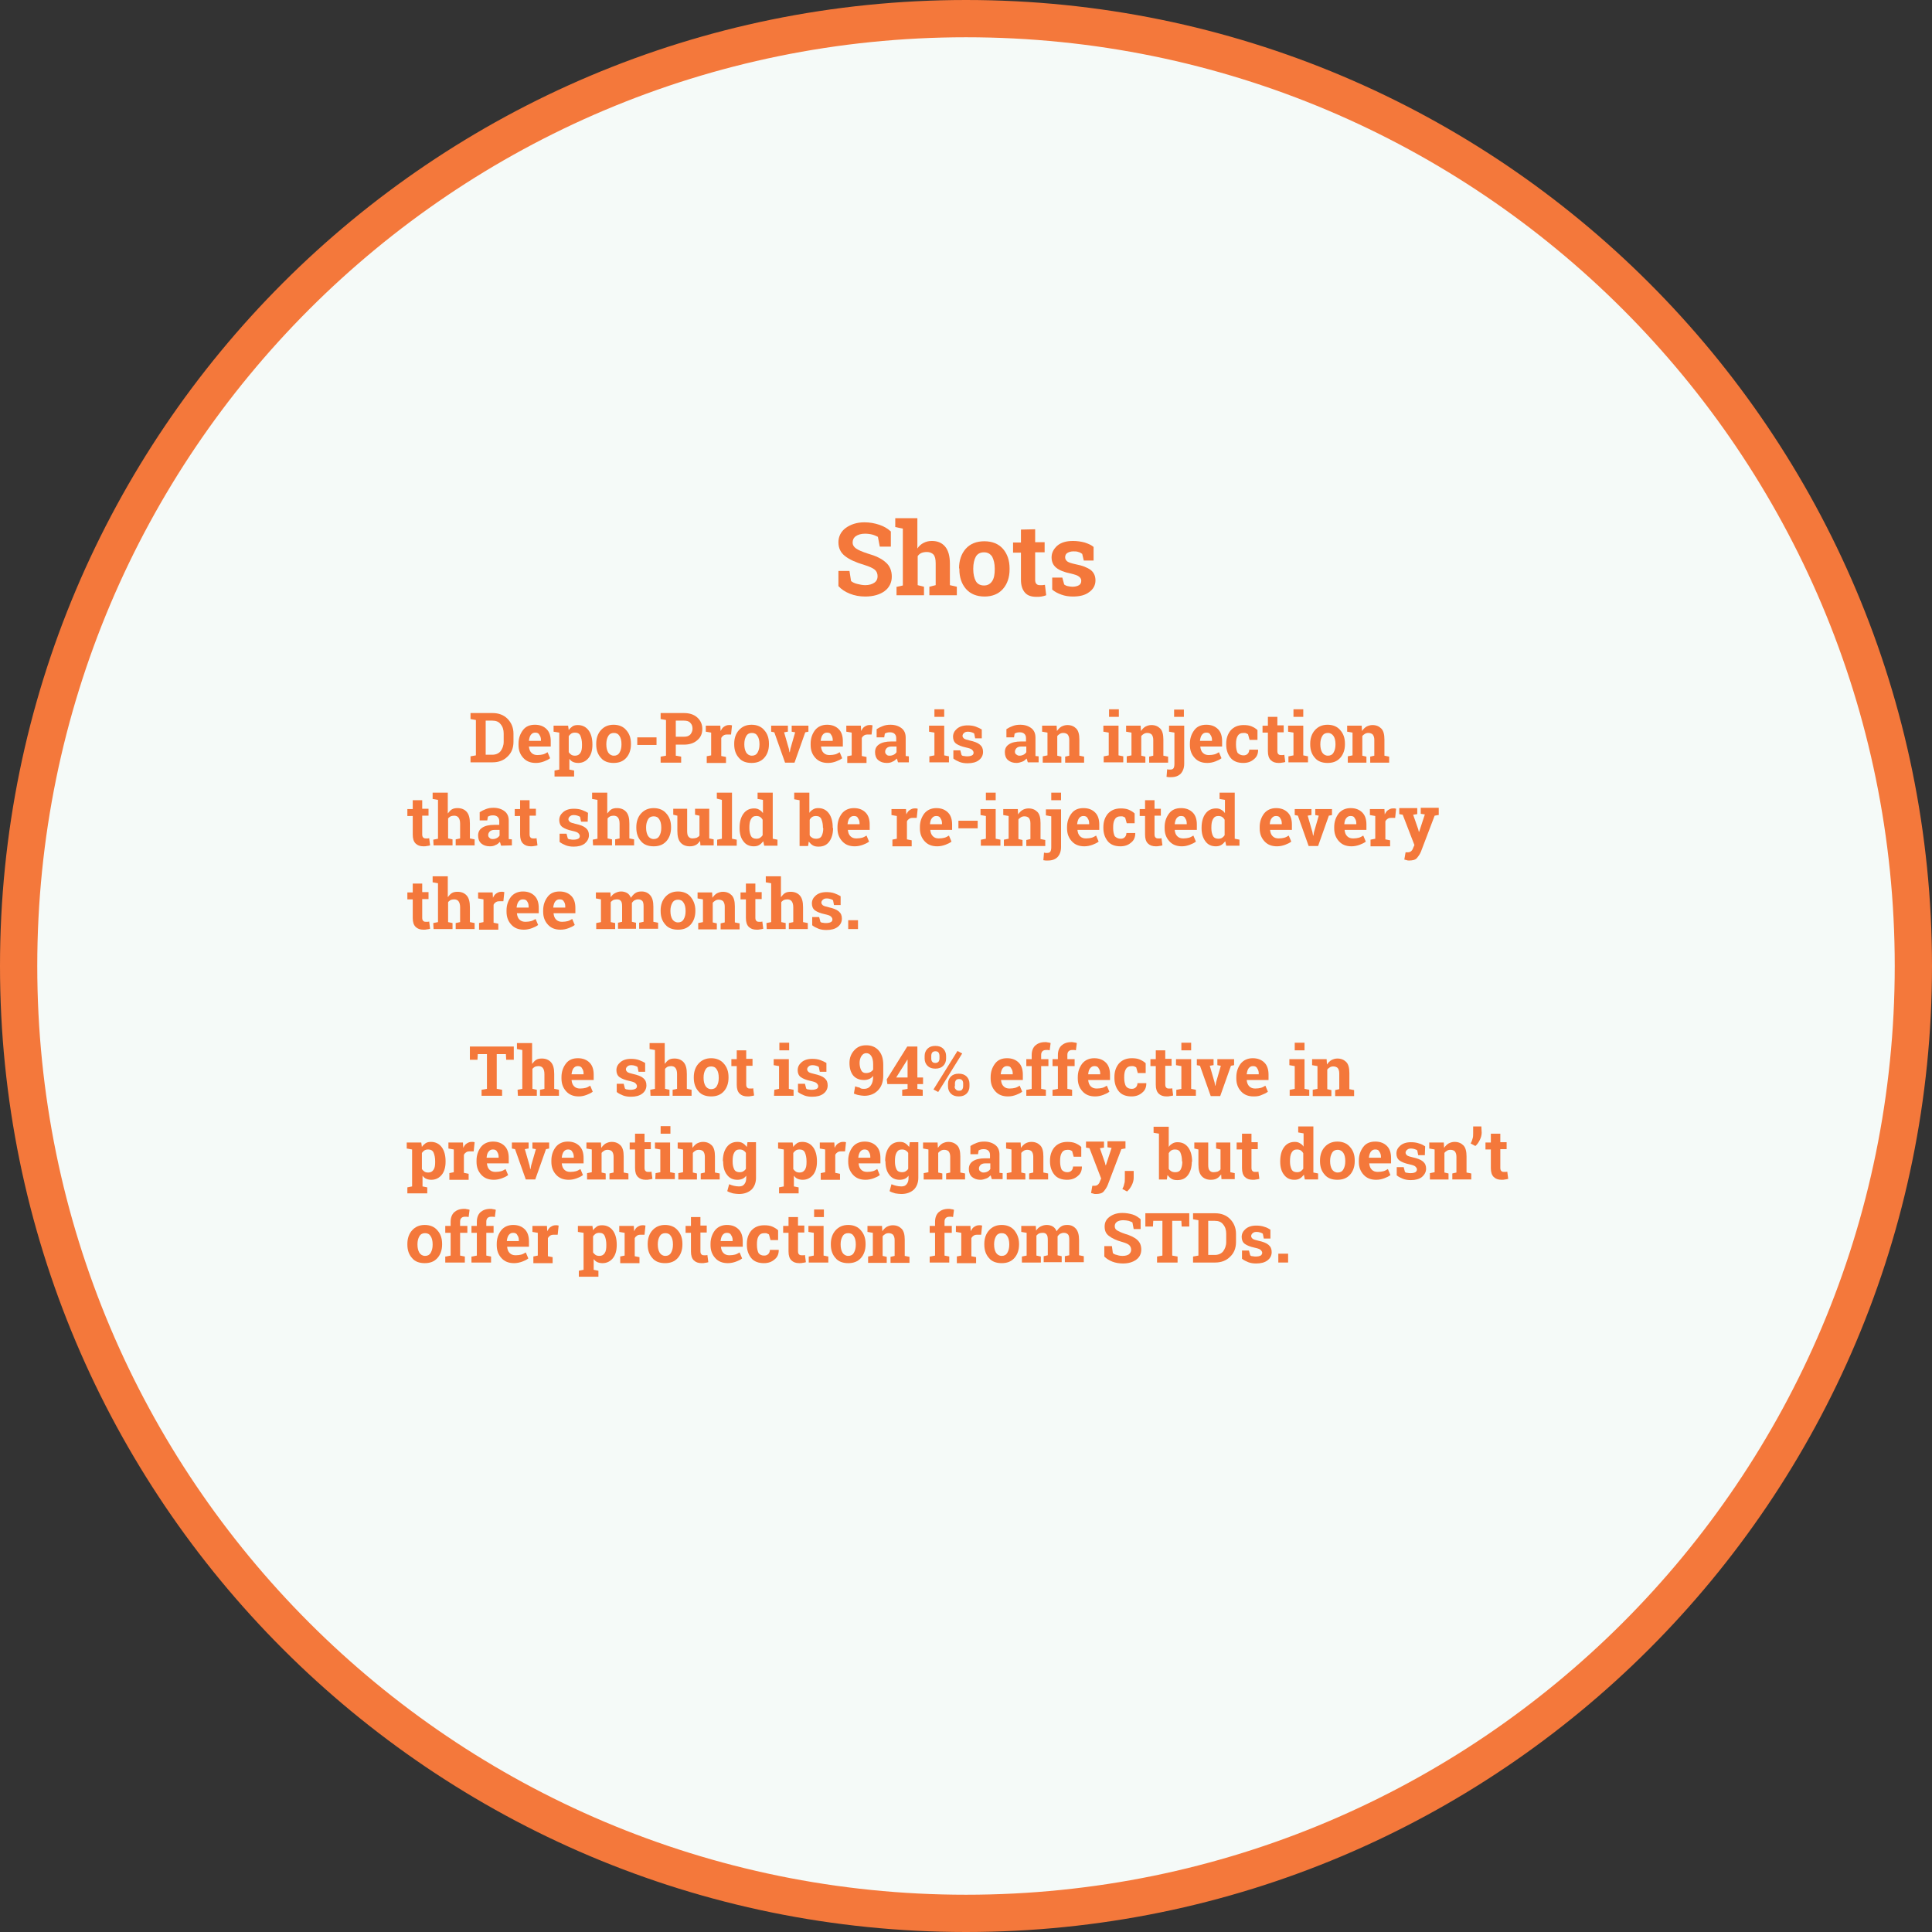 <?xml version="1.0" encoding="utf-8"?>
<!-- Generator: Adobe Illustrator 22.0.1, SVG Export Plug-In . SVG Version: 6.00 Build 0)  -->
<!DOCTYPE svg PUBLIC "-//W3C//DTD SVG 1.1//EN" "http://www.w3.org/Graphics/SVG/1.1/DTD/svg11.dtd">
<svg version="1.1" id="Layer_1" xmlns="http://www.w3.org/2000/svg" xmlns:xlink="http://www.w3.org/1999/xlink" x="0px" y="0px"
	 viewBox="0 0 611.8 611.8" style="enable-background:new 0 0 611.8 611.8;" xml:space="preserve">
<rect x="0" y="0" width="611.8" height="611.8" fill="#333333" stroke="none"/>
<style type="text/css">
	.st0{fill:#F5FAF8;stroke:#F4783B;stroke-width:11.8;stroke-linecap:round;stroke-linejoin:round;}
	.st1{fill:#F4783B;}
</style>
<title>std web mockupsasfd</title>
<path class="st0" d="M305.9,5.9L305.9,5.9c165.7,0,300,134.3,300,300l0,0c0,165.7-134.3,300-300,300l0,0c-165.7,0-300-134.3-300-300
	l0,0C5.9,140.2,140.2,5.9,305.9,5.9z"/>
<path class="st1" d="M282,173.1h-3.4L278,170c-0.4-0.2-1-0.5-1.7-0.7c-0.8-0.2-1.6-0.3-2.4-0.3c-1.2,0-2.2,0.3-2.9,0.8
	c-0.7,0.5-1,1.2-1,2s0.4,1.4,1.1,1.9s1.9,1,3.7,1.6c2.5,0.7,4.4,1.6,5.7,2.8c1.3,1.1,1.9,2.7,1.9,4.5c0,1.9-0.8,3.5-2.3,4.6
	s-3.6,1.7-6.1,1.7c-1.8,0-3.4-0.3-4.9-0.9s-2.7-1.4-3.6-2.4v-4.8h3.5l0.5,3.2c0.5,0.4,1.1,0.7,1.9,0.9s1.7,0.4,2.6,0.4
	c1.2,0,2.2-0.3,2.9-0.8c0.7-0.5,1-1.2,1-2c0-0.9-0.3-1.6-0.9-2.1s-1.7-1-3.3-1.5c-2.7-0.8-4.7-1.7-6.1-2.8s-2.1-2.5-2.1-4.4
	c0-1.8,0.8-3.4,2.3-4.5s3.5-1.8,5.9-1.8c1.8,0,3.3,0.3,4.8,0.8s2.6,1.2,3.6,2.1v4.8H282z"/>
<path class="st1" d="M283.7,185.9l2.2-0.5v-18l-2.4-0.5v-2.8h7v9.6c0.5-0.8,1.2-1.4,2-1.8c0.8-0.4,1.6-0.6,2.6-0.6
	c1.8,0,3.2,0.6,4.2,1.8s1.5,3,1.5,5.4v6.8l2.2,0.5v2.7h-8.7v-2.7l2-0.5v-6.9c0-1.3-0.2-2.2-0.7-2.8c-0.5-0.5-1.2-0.8-2.1-0.8
	c-0.6,0-1.2,0.1-1.7,0.3s-0.9,0.6-1.2,1v9.2l2,0.5v2.7h-8.7v-2.6H283.7z"/>
<path class="st1" d="M303.7,180c0-2.5,0.7-4.6,2.1-6.2s3.4-2.4,5.9-2.4s4.5,0.8,5.9,2.4c1.4,1.6,2.1,3.7,2.1,6.2v0.3
	c0,2.5-0.7,4.6-2.1,6.2c-1.4,1.6-3.4,2.4-5.8,2.4c-2.5,0-4.5-0.8-5.9-2.4c-1.4-1.6-2.1-3.7-2.1-6.2V180H303.7z M308.2,180.3
	c0,1.5,0.3,2.8,0.8,3.7s1.4,1.4,2.6,1.4s2-0.5,2.6-1.4s0.8-2.2,0.8-3.7V180c0-1.5-0.3-2.7-0.8-3.7c-0.6-0.9-1.4-1.4-2.6-1.4
	s-2.1,0.5-2.6,1.4s-0.8,2.2-0.8,3.7V180.3z"/>
<path class="st1" d="M327.8,167.6v4.1h3v3.2h-3v8.6c0,0.7,0.1,1.1,0.4,1.4c0.3,0.3,0.6,0.4,1.1,0.4c0.3,0,0.6,0,0.8,0
	c0.2,0,0.5-0.1,0.8-0.1l0.4,3.3c-0.5,0.2-1,0.3-1.5,0.4s-1,0.1-1.6,0.1c-1.6,0-2.8-0.4-3.6-1.3c-0.8-0.9-1.3-2.2-1.3-4.1V175h-2.5
	v-3.2h2.5v-4.1L327.8,167.6L327.8,167.6z"/>
<path class="st1" d="M346.3,177.5h-3.1l-0.5-2.1c-0.3-0.2-0.7-0.5-1.2-0.6c-0.5-0.2-1-0.2-1.6-0.2c-0.8,0-1.4,0.2-1.9,0.5
	s-0.7,0.8-0.7,1.4c0,0.5,0.2,0.9,0.7,1.3c0.4,0.3,1.3,0.6,2.7,0.9c2.1,0.4,3.6,1,4.7,1.8c1,0.8,1.5,1.9,1.5,3.3c0,1.5-0.7,2.8-2,3.7
	c-1.3,1-3,1.4-5.2,1.4c-1.3,0-2.5-0.2-3.6-0.6s-2.1-0.9-2.9-1.6v-3.8h3.2l0.6,2.2c0.3,0.2,0.6,0.4,1.1,0.5s1,0.2,1.5,0.2
	c0.9,0,1.6-0.2,2.1-0.5s0.7-0.8,0.7-1.4c0-0.5-0.2-0.9-0.7-1.3c-0.5-0.4-1.4-0.7-2.7-1c-2-0.4-3.5-1-4.5-1.8s-1.5-1.9-1.5-3.3
	c0-1.4,0.6-2.6,1.8-3.7c1.2-1,2.8-1.5,5-1.5c1.3,0,2.6,0.2,3.7,0.5c1.2,0.4,2.1,0.8,2.8,1.4V177.5z"/>
<path class="st1" d="M156,225.8c1.9,0,3.5,0.6,4.7,1.8s1.9,2.8,1.9,4.7v2.6c0,1.9-0.6,3.5-1.9,4.7c-1.2,1.2-2.8,1.8-4.7,1.8h-7v-1.9
	l1.7-0.3V228l-1.7-0.3v-1.9h1.7H156z M153.8,228.2V239h2.1c1.1,0,2-0.4,2.6-1.1c0.6-0.8,1-1.8,1-3v-2.6c0-1.2-0.3-2.2-1-3
	c-0.6-0.8-1.5-1.1-2.6-1.1L153.8,228.2L153.8,228.2z"/>
<path class="st1" d="M169.7,241.6c-1.7,0-3-0.5-4-1.6s-1.5-2.4-1.5-4.1v-0.4c0-1.7,0.5-3.1,1.4-4.3s2.2-1.7,3.8-1.7s2.8,0.5,3.7,1.4
	s1.3,2.2,1.3,3.8v1.7h-6.9v0.1c0.1,0.8,0.3,1.4,0.8,1.9s1.1,0.7,1.9,0.7c0.7,0,1.3-0.1,1.7-0.2c0.5-0.1,1-0.4,1.5-0.7l0.8,1.9
	c-0.5,0.4-1.1,0.7-1.9,1S170.7,241.6,169.7,241.6z M169.5,232c-0.6,0-1,0.2-1.4,0.7c-0.3,0.4-0.5,1-0.6,1.8v0.1h3.8v-0.3
	c0-0.7-0.2-1.2-0.5-1.6C170.6,232.2,170.1,232,169.5,232z"/>
<path class="st1" d="M175.3,231.7v-1.9h4.6l0.2,1.4c0.3-0.5,0.8-0.9,1.2-1.2c0.5-0.3,1-0.4,1.7-0.4c1.4,0,2.6,0.6,3.4,1.7
	s1.2,2.6,1.2,4.4v0.2c0,1.7-0.4,3.1-1.2,4.1s-1.9,1.6-3.3,1.6c-0.6,0-1.1-0.1-1.6-0.3s-0.9-0.6-1.2-1v3.4l1.5,0.3v1.9h-6.2V244
	l1.5-0.3V232L175.3,231.7z M184.3,235.7c0-1.1-0.2-2-0.5-2.7s-0.9-1-1.7-1c-0.5,0-0.9,0.1-1.2,0.3s-0.6,0.5-0.8,0.8v5.1
	c0.2,0.3,0.5,0.6,0.8,0.8s0.7,0.3,1.2,0.3c0.8,0,1.3-0.3,1.7-0.9s0.5-1.4,0.5-2.4V235.7z"/>
<path class="st1" d="M188.8,235.5c0-1.7,0.5-3.2,1.5-4.3s2.3-1.7,4-1.7s3.1,0.6,4,1.7c1,1.1,1.5,2.5,1.5,4.3v0.2
	c0,1.7-0.5,3.2-1.5,4.3s-2.3,1.6-4,1.6s-3.1-0.5-4-1.6c-1-1.1-1.5-2.5-1.5-4.3V235.5z M192,235.7c0,1.1,0.2,1.9,0.6,2.6
	c0.4,0.6,1,1,1.8,1s1.4-0.3,1.8-1s0.6-1.5,0.6-2.5v-0.2c0-1-0.2-1.9-0.6-2.5c-0.4-0.7-1-1-1.8-1s-1.4,0.3-1.8,1
	C192.2,233.8,192,234.6,192,235.7L192,235.7z"/>
<path class="st1" d="M207.9,235.9h-6.1v-2.4h6.1V235.9z"/>
<path class="st1" d="M216.6,225.8c1.8,0,3.2,0.5,4.2,1.4s1.6,2.1,1.6,3.6s-0.5,2.7-1.6,3.6c-1,0.9-2.4,1.4-4.2,1.4H214v3.5l1.7,0.3
	v1.9h-6.5v-1.9l1.7-0.3V228l-1.7-0.3v-1.9h1.7H216.6z M214,233.3h2.6c0.9,0,1.5-0.2,2-0.7c0.4-0.5,0.7-1.1,0.7-1.8
	c0-0.8-0.2-1.4-0.7-1.9c-0.4-0.5-1.1-0.7-2-0.7H214V233.3z"/>
<path class="st1" d="M223.7,239.5l1.5-0.3V232l-1.7-0.3v-1.9h4.6l0.1,1.7c0.3-0.6,0.6-1.1,1.1-1.4s0.9-0.5,1.5-0.5
	c0.2,0,0.3,0,0.5,0s0.3,0.1,0.5,0.1l-0.3,2.9h-1.3c-0.5,0-0.8,0.1-1.1,0.3s-0.5,0.4-0.7,0.8v5.7l1.5,0.3v1.9h-6.1v-2.1H223.7z"/>
<path class="st1" d="M232.5,235.5c0-1.7,0.5-3.2,1.5-4.3s2.3-1.7,4-1.7s3.1,0.6,4,1.7c1,1.1,1.5,2.5,1.5,4.3v0.2
	c0,1.7-0.5,3.2-1.5,4.3s-2.3,1.6-4,1.6s-3.1-0.5-4-1.6c-1-1.1-1.5-2.5-1.5-4.3V235.5z M235.7,235.7c0,1.1,0.2,1.9,0.6,2.6
	c0.4,0.6,1,1,1.8,1s1.4-0.3,1.8-1s0.6-1.5,0.6-2.5v-0.2c0-1-0.2-1.9-0.6-2.5c-0.4-0.7-1-1-1.8-1s-1.4,0.3-1.8,1
	C235.9,233.8,235.7,234.6,235.7,235.7L235.7,235.7z"/>
<path class="st1" d="M249.4,231.7l-1.1,0.2l1.5,5.2l0.2,1.1h0.1l0.2-1.1l1.5-5.2l-1.1-0.2v-1.9h5.3v1.9l-1,0.2l-3.4,9.6h-3l-3.4-9.6
	l-1-0.2v-1.9h5.3v1.9H249.4z"/>
<path class="st1" d="M262.2,241.6c-1.7,0-3-0.5-4-1.6s-1.5-2.4-1.5-4.1v-0.4c0-1.7,0.5-3.1,1.4-4.3c0.9-1.1,2.2-1.7,3.8-1.7
	c1.6,0,2.8,0.5,3.7,1.4c0.9,0.9,1.3,2.2,1.3,3.8v1.7H260v0.1c0.1,0.8,0.3,1.4,0.8,1.9s1.1,0.7,1.9,0.7c0.7,0,1.3-0.1,1.7-0.2
	c0.5-0.1,1-0.4,1.5-0.7l0.8,1.9c-0.5,0.4-1.1,0.7-1.9,1S263.2,241.6,262.2,241.6z M261.9,232c-0.6,0-1,0.2-1.4,0.7
	c-0.3,0.4-0.5,1-0.6,1.8v0.1h3.8v-0.3c0-0.7-0.2-1.2-0.5-1.6C263,232.2,262.6,232,261.9,232z"/>
<path class="st1" d="M268.2,239.5l1.5-0.3V232l-1.7-0.3v-1.9h4.6l0.1,1.7c0.3-0.6,0.6-1.1,1.1-1.4s0.9-0.5,1.5-0.5
	c0.2,0,0.3,0,0.5,0s0.3,0.1,0.5,0.1l-0.3,2.9h-1.3c-0.5,0-0.8,0.1-1.1,0.3s-0.5,0.4-0.7,0.8v5.7l1.5,0.3v1.9h-6.1v-2.1H268.2z"/>
<path class="st1" d="M284.4,241.4c-0.1-0.2-0.2-0.4-0.2-0.6c-0.1-0.2-0.1-0.4-0.2-0.6c-0.4,0.4-0.8,0.8-1.4,1
	c-0.5,0.3-1.1,0.4-1.8,0.4c-1.1,0-2-0.3-2.7-0.9c-0.7-0.6-1-1.5-1-2.5c0-1.1,0.4-1.9,1.3-2.5s2.2-0.9,3.8-0.9h1.6v-1.1
	c0-0.6-0.2-1-0.5-1.3s-0.8-0.5-1.4-0.5c-0.4,0-0.7,0-1,0.1s-0.5,0.2-0.7,0.3l-0.2,1.2h-2.4v-2.6c0.6-0.4,1.2-0.7,2-1
	s1.5-0.4,2.4-0.4c1.4,0,2.6,0.4,3.5,1.1c0.9,0.7,1.3,1.7,1.3,3v4.8c0,0.2,0,0.3,0,0.5s0,0.3,0,0.5l1,0.1v1.9H284.4z M281.7,239.3
	c0.5,0,0.9-0.1,1.3-0.3s0.7-0.5,0.9-0.8v-1.8h-1.6c-0.7,0-1.2,0.2-1.5,0.5s-0.5,0.7-0.5,1.1c0,0.4,0.1,0.7,0.4,0.9
	C280.9,239.2,281.2,239.3,281.7,239.3z"/>
<path class="st1" d="M294.4,239.5l1.5-0.3V232l-1.7-0.3v-1.9h4.8v9.4l1.5,0.3v1.9h-6.2v-1.9H294.4z M299,227h-3.1v-2.4h3.1V227z"/>
<path class="st1" d="M310.9,233.8h-2.1l-0.3-1.5c-0.2-0.2-0.5-0.3-0.8-0.4c-0.3-0.1-0.7-0.2-1.1-0.2c-0.6,0-1,0.1-1.3,0.4
	c-0.3,0.2-0.5,0.6-0.5,0.9c0,0.4,0.2,0.6,0.5,0.9c0.3,0.2,0.9,0.4,1.8,0.6c1.4,0.3,2.5,0.7,3.2,1.3s1,1.3,1,2.3s-0.4,1.9-1.3,2.6
	c-0.9,0.7-2.1,1-3.6,1c-0.9,0-1.7-0.1-2.5-0.4c-0.7-0.3-1.4-0.6-2-1.1v-2.6h2.2l0.4,1.5c0.2,0.2,0.4,0.3,0.8,0.3
	c0.3,0.1,0.7,0.1,1,0.1c0.6,0,1.1-0.1,1.5-0.3s0.5-0.5,0.5-0.9c0-0.3-0.2-0.6-0.5-0.9c-0.3-0.3-1-0.5-1.9-0.7
	c-1.4-0.3-2.4-0.7-3.1-1.2s-1-1.3-1-2.2c0-1,0.4-1.8,1.2-2.5c0.8-0.7,1.9-1.1,3.4-1.1c0.9,0,1.8,0.1,2.6,0.4s1.4,0.6,1.9,0.9
	L310.9,233.8z"/>
<path class="st1" d="M325.5,241.4c-0.1-0.2-0.2-0.4-0.2-0.6c-0.1-0.2-0.1-0.4-0.2-0.6c-0.4,0.4-0.8,0.8-1.4,1s-1.1,0.4-1.8,0.4
	c-1.1,0-2-0.3-2.7-0.9c-0.7-0.6-1-1.5-1-2.5c0-1.1,0.4-1.9,1.3-2.5s2.2-0.9,3.8-0.9h1.6v-1.1c0-0.6-0.2-1-0.5-1.3s-0.8-0.5-1.4-0.5
	c-0.4,0-0.7,0-1,0.1s-0.5,0.2-0.7,0.3l-0.2,1.2h-2.4v-2.6c0.6-0.4,1.2-0.7,2-1s1.5-0.4,2.4-0.4c1.4,0,2.6,0.4,3.5,1.1
	c0.9,0.7,1.3,1.7,1.3,3v4.8c0,0.2,0,0.3,0,0.5s0,0.3,0,0.5l1,0.1v1.9H325.5z M322.8,239.3c0.5,0,0.9-0.1,1.3-0.3s0.7-0.5,0.9-0.8
	v-1.8h-1.6c-0.7,0-1.2,0.2-1.5,0.5s-0.5,0.7-0.5,1.1c0,0.4,0.1,0.7,0.4,0.9S322.3,239.3,322.8,239.3z"/>
<path class="st1" d="M330.2,239.5l1.5-0.3V232l-1.7-0.3v-1.9h4.6l0.1,1.7c0.4-0.6,0.9-1.1,1.4-1.4c0.6-0.3,1.2-0.5,1.9-0.5
	c1.2,0,2.1,0.4,2.8,1.1c0.7,0.7,1,1.9,1,3.5v5.1l1.5,0.3v1.9h-6v-1.9l1.3-0.3v-5c0-0.8-0.2-1.3-0.5-1.7c-0.3-0.3-0.8-0.5-1.4-0.5
	c-0.4,0-0.8,0.1-1.1,0.3c-0.3,0.2-0.6,0.4-0.8,0.7v6.2l1.3,0.3v1.9h-5.9L330.2,239.5L330.2,239.5z"/>
<path class="st1" d="M349.6,239.5l1.5-0.3V232l-1.7-0.3v-1.9h4.8v9.4l1.5,0.3v1.9h-6.2v-1.9H349.6z M354.3,227h-3.1v-2.4h3.1V227z"
	/>
<path class="st1" d="M356.8,239.5l1.5-0.3V232l-1.7-0.3v-1.9h4.6l0.1,1.7c0.4-0.6,0.9-1.1,1.4-1.4c0.6-0.3,1.2-0.5,1.9-0.5
	c1.2,0,2.1,0.4,2.8,1.1c0.7,0.7,1,1.9,1,3.5v5.1l1.5,0.3v1.9h-6v-1.9l1.3-0.3v-5c0-0.8-0.2-1.3-0.5-1.7c-0.3-0.3-0.8-0.5-1.4-0.5
	c-0.4,0-0.8,0.1-1.1,0.3c-0.3,0.2-0.6,0.4-0.8,0.7v6.2l1.3,0.3v1.9h-5.9L356.8,239.5L356.8,239.5z"/>
<path class="st1" d="M375,241.8c0,1.4-0.4,2.4-1.1,3.2c-0.7,0.7-1.7,1.1-3,1.1c-0.3,0-0.6,0-0.8,0c-0.2,0-0.5-0.1-0.7-0.1l0.2-2.4
	c0.2,0,0.3,0.1,0.5,0.1s0.3,0,0.5,0c0.4,0,0.8-0.1,1-0.4c0.2-0.3,0.3-0.8,0.3-1.4V232l-1.7-0.3v-1.9h4.8L375,241.8L375,241.8z
	 M374.9,227h-3.1v-2.3h3.1V227z"/>
<path class="st1" d="M382.3,241.6c-1.7,0-3-0.5-4-1.6s-1.5-2.4-1.5-4.1v-0.4c0-1.7,0.5-3.1,1.4-4.3s2.2-1.7,3.8-1.7
	c1.6,0,2.8,0.5,3.7,1.4c0.9,0.9,1.3,2.2,1.3,3.8v1.7h-6.9v0.1c0.1,0.8,0.3,1.4,0.8,1.9s1.1,0.7,1.9,0.7c0.7,0,1.3-0.1,1.7-0.2
	c0.5-0.1,1-0.4,1.5-0.7l0.8,1.9c-0.5,0.4-1.1,0.7-1.9,1S383.3,241.6,382.3,241.6z M382,232c-0.6,0-1,0.2-1.4,0.7
	c-0.3,0.4-0.5,1-0.6,1.8v0.1h3.8v-0.3c0-0.7-0.2-1.2-0.5-1.6C383.1,232.2,382.7,232,382,232z"/>
<path class="st1" d="M393.8,239.2c0.6,0,1-0.2,1.3-0.5s0.5-0.8,0.5-1.3h2.8v0.1c0,1.2-0.4,2.2-1.3,2.9c-0.9,0.8-2,1.2-3.4,1.2
	c-1.7,0-3.1-0.5-4-1.6s-1.4-2.5-1.4-4.2v-0.3c0-1.7,0.5-3.1,1.4-4.2c1-1.1,2.3-1.7,4.1-1.7c0.9,0,1.8,0.1,2.5,0.4s1.4,0.7,1.9,1.2
	v3.1h-2.5l-0.5-1.8c-0.2-0.1-0.4-0.2-0.6-0.3s-0.5-0.1-0.8-0.1c-0.9,0-1.5,0.3-1.9,1s-0.5,1.5-0.5,2.5v0.3c0,1,0.2,1.9,0.5,2.5
	C392.4,238.9,393,239.2,393.8,239.2z"/>
<path class="st1" d="M404.5,226.9v2.8h2v2.2h-2v5.9c0,0.5,0.1,0.8,0.3,1s0.4,0.3,0.8,0.3c0.2,0,0.4,0,0.6,0s0.3,0,0.5-0.1l0.3,2.3
	c-0.4,0.1-0.7,0.2-1,0.2c-0.3,0.1-0.7,0.1-1.1,0.1c-1.1,0-1.9-0.3-2.5-0.9c-0.6-0.6-0.9-1.5-0.9-2.8V232h-1.7v-2.2h1.7V227h3V226.9z
	"/>
<path class="st1" d="M408.1,239.5l1.5-0.3V232l-1.7-0.3v-1.9h4.8v9.4l1.5,0.3v1.9H408v-1.9H408.1z M412.7,227h-3.1v-2.4h3.1V227z"/>
<path class="st1" d="M414.9,235.5c0-1.7,0.5-3.2,1.5-4.3s2.3-1.7,4-1.7s3.1,0.6,4,1.7c1,1.1,1.5,2.5,1.5,4.3v0.2
	c0,1.7-0.5,3.2-1.5,4.3s-2.3,1.6-4,1.6s-3.1-0.5-4-1.6c-1-1.1-1.5-2.5-1.5-4.3V235.5z M418.1,235.7c0,1.1,0.2,1.9,0.6,2.6
	c0.4,0.6,1,1,1.8,1s1.4-0.3,1.8-1s0.6-1.5,0.6-2.5v-0.2c0-1-0.2-1.9-0.6-2.5s-1-1-1.8-1s-1.4,0.3-1.8,1S418.1,234.6,418.1,235.7
	L418.1,235.7z"/>
<path class="st1" d="M426.8,239.5l1.5-0.3V232l-1.7-0.3v-1.9h4.6l0.1,1.7c0.4-0.6,0.9-1.1,1.4-1.4c0.6-0.3,1.2-0.5,1.9-0.5
	c1.2,0,2.1,0.4,2.8,1.1s1,1.9,1,3.5v5.1l1.5,0.3v1.9h-6v-1.9l1.3-0.3v-5c0-0.8-0.2-1.3-0.5-1.7c-0.3-0.3-0.8-0.5-1.4-0.5
	c-0.4,0-0.8,0.1-1.1,0.3c-0.3,0.2-0.6,0.4-0.8,0.7v6.2l1.3,0.3v1.9h-5.9L426.8,239.5L426.8,239.5z"/>
<path class="st1" d="M133.7,253.3v2.8h2v2.2h-2v5.9c0,0.5,0.1,0.8,0.3,1s0.4,0.3,0.8,0.3c0.2,0,0.4,0,0.6,0c0.2,0,0.3,0,0.5-0.1
	l0.3,2.3c-0.4,0.1-0.7,0.2-1,0.2c-0.3,0.1-0.7,0.1-1.1,0.1c-1.1,0-1.9-0.3-2.5-0.9s-0.9-1.5-0.9-2.8v-5.9H129v-2.2h1.7v-2.8h3V253.3
	z"/>
<path class="st1" d="M137.2,265.9l1.5-0.3v-12.3L137,253v-2h4.8v6.6c0.4-0.5,0.8-1,1.3-1.3s1.1-0.4,1.8-0.4c1.2,0,2.2,0.4,2.9,1.2
	c0.7,0.8,1,2,1,3.7v4.7l1.5,0.3v1.9h-6v-1.9l1.4-0.3v-4.7c0-0.9-0.2-1.5-0.5-1.9s-0.8-0.6-1.4-0.6c-0.4,0-0.8,0.1-1.1,0.2
	c-0.3,0.2-0.6,0.4-0.8,0.7v6.3l1.4,0.3v1.9h-6L137.2,265.9L137.2,265.9z"/>
<path class="st1" d="M158.7,267.8c-0.1-0.2-0.2-0.4-0.2-0.6c-0.1-0.2-0.1-0.4-0.2-0.6c-0.4,0.4-0.8,0.8-1.4,1
	c-0.5,0.3-1.1,0.4-1.8,0.4c-1.1,0-2-0.3-2.7-0.9s-1-1.5-1-2.5c0-1.1,0.4-1.9,1.3-2.5c0.9-0.6,2.2-0.9,3.8-0.9h1.6V260
	c0-0.6-0.2-1-0.5-1.3s-0.8-0.5-1.4-0.5c-0.4,0-0.7,0-1,0.1s-0.5,0.2-0.7,0.3l-0.2,1.2h-2.4v-2.6c0.6-0.4,1.2-0.7,2-1
	s1.5-0.4,2.4-0.4c1.4,0,2.6,0.4,3.5,1.1s1.3,1.7,1.3,3v4.8c0,0.2,0,0.3,0,0.5s0,0.3,0,0.5l1,0.1v1.9L158.7,267.8L158.7,267.8z
	 M156,265.7c0.5,0,0.9-0.1,1.3-0.3c0.4-0.2,0.7-0.5,0.9-0.8v-1.8h-1.6c-0.7,0-1.2,0.2-1.5,0.5s-0.5,0.7-0.5,1.1s0.1,0.7,0.4,0.9
	C155.2,265.6,155.6,265.7,156,265.7z"/>
<path class="st1" d="M167.7,253.3v2.8h2v2.2h-2v5.9c0,0.5,0.1,0.8,0.3,1s0.4,0.3,0.8,0.3c0.2,0,0.4,0,0.6,0c0.2,0,0.3,0,0.5-0.1
	l0.3,2.3c-0.4,0.1-0.7,0.2-1,0.2c-0.3,0.1-0.7,0.1-1.1,0.1c-1.1,0-1.9-0.3-2.5-0.9s-0.9-1.5-0.9-2.8v-5.9H163v-2.2h1.7v-2.8h3V253.3
	z"/>
<path class="st1" d="M186.1,260.2H184l-0.3-1.5c-0.2-0.2-0.5-0.3-0.8-0.4s-0.7-0.2-1.1-0.2c-0.6,0-1,0.1-1.3,0.4
	c-0.3,0.2-0.5,0.6-0.5,0.9c0,0.4,0.2,0.6,0.5,0.9c0.3,0.2,0.9,0.4,1.8,0.6c1.4,0.3,2.5,0.7,3.2,1.3c0.7,0.6,1,1.3,1,2.3
	s-0.5,1.9-1.3,2.6c-0.9,0.7-2.1,1-3.5,1c-0.9,0-1.7-0.1-2.5-0.4c-0.7-0.3-1.4-0.6-2-1.1V264h2.2l0.4,1.5c0.2,0.2,0.4,0.3,0.8,0.3
	c0.3,0.1,0.7,0.1,1,0.1c0.6,0,1.1-0.1,1.5-0.3s0.5-0.5,0.5-0.9c0-0.3-0.2-0.6-0.5-0.9s-1-0.5-1.9-0.7c-1.4-0.3-2.4-0.7-3.1-1.2
	c-0.7-0.5-1-1.3-1-2.2c0-1,0.4-1.8,1.2-2.5s1.9-1.1,3.4-1.1c0.9,0,1.8,0.1,2.6,0.4s1.4,0.6,1.9,0.9L186.1,260.2z"/>
<path class="st1" d="M187.7,265.9l1.5-0.3v-12.3l-1.7-0.3v-2h4.8v6.6c0.4-0.5,0.8-1,1.3-1.3s1.1-0.4,1.8-0.4c1.2,0,2.2,0.4,2.9,1.2
	c0.7,0.8,1,2,1,3.7v4.7l1.5,0.3v1.9h-6v-1.9l1.4-0.3v-4.7c0-0.9-0.2-1.5-0.5-1.9s-0.8-0.6-1.4-0.6c-0.4,0-0.8,0.1-1.1,0.2
	c-0.3,0.2-0.6,0.4-0.8,0.7v6.3l1.4,0.3v1.9h-6L187.7,265.9L187.7,265.9z"/>
<path class="st1" d="M201.5,261.9c0-1.7,0.5-3.2,1.5-4.3c1-1.1,2.3-1.7,4-1.7s3.1,0.6,4,1.7c1,1.1,1.5,2.5,1.5,4.3v0.2
	c0,1.7-0.5,3.2-1.5,4.3c-1,1.1-2.3,1.6-4,1.6s-3.1-0.5-4-1.6c-1-1.1-1.5-2.5-1.5-4.3V261.9z M204.6,262.1c0,1.1,0.2,1.9,0.6,2.6
	c0.4,0.6,1,1,1.8,1s1.4-0.3,1.8-1s0.6-1.5,0.6-2.5V262c0-1-0.2-1.9-0.6-2.5c-0.4-0.7-1-1-1.8-1s-1.4,0.3-1.8,1
	c-0.4,0.7-0.6,1.5-0.6,2.5V262.1z"/>
<path class="st1" d="M221.7,266.3c-0.4,0.5-0.8,1-1.4,1.3s-1.2,0.4-1.9,0.4c-1.2,0-2.2-0.4-2.9-1.2c-0.7-0.8-1-2-1-3.7v-4.8
	l-1.3-0.3v-1.9h1.3h3.1v7c0,0.8,0.1,1.5,0.4,1.8c0.3,0.4,0.7,0.6,1.3,0.6c0.5,0,0.9-0.1,1.3-0.2c0.4-0.2,0.7-0.4,0.9-0.7v-6.3
	l-1.4-0.3v-1.9h1.4h3.1v9.4l1.4,0.3v1.9h-4.2L221.7,266.3z"/>
<path class="st1" d="M227,252.9V251h4.8v14.6l1.5,0.3v1.9h-6.2v-1.9l1.5-0.3v-12.3L227,252.9z"/>
<path class="st1" d="M241.7,266.4c-0.4,0.5-0.8,0.9-1.3,1.2c-0.5,0.3-1.1,0.4-1.7,0.4c-1.4,0-2.5-0.5-3.3-1.6
	c-0.8-1-1.2-2.4-1.2-4.1v-0.2c0-1.8,0.4-3.3,1.2-4.4s1.9-1.7,3.4-1.7c0.6,0,1.1,0.1,1.6,0.4c0.5,0.3,0.9,0.6,1.2,1.1v-4.2l-1.7-0.3
	v-2h1.7h3.1v14.6l1.5,0.3v1.9H242L241.7,266.4z M237.3,262.3c0,1,0.2,1.8,0.5,2.4s0.9,0.9,1.7,0.9c0.5,0,0.9-0.1,1.2-0.3
	c0.3-0.2,0.6-0.5,0.8-0.8v-4.9c-0.2-0.4-0.5-0.7-0.8-0.9c-0.3-0.2-0.7-0.3-1.2-0.3c-0.8,0-1.3,0.3-1.7,1s-0.5,1.6-0.5,2.7V262.3z"/>
<path class="st1" d="M263.8,262.3c0,1.7-0.4,3.1-1.2,4.2s-1.9,1.6-3.4,1.6c-0.7,0-1.3-0.1-1.8-0.4s-0.9-0.7-1.3-1.2l-0.2,1.4h-2.7
	v-14.5l-1.7-0.3V251h4.8v6.4c0.3-0.5,0.7-0.8,1.2-1.1c0.5-0.3,1-0.4,1.6-0.4c1.5,0,2.6,0.6,3.4,1.7s1.2,2.6,1.2,4.5L263.8,262.3
	L263.8,262.3z M260.6,262.1c0-1.1-0.2-2-0.5-2.7s-0.9-1-1.7-1c-0.5,0-0.9,0.1-1.2,0.3c-0.3,0.2-0.6,0.5-0.8,0.9v4.9
	c0.2,0.4,0.5,0.6,0.8,0.8c0.3,0.2,0.8,0.3,1.3,0.3c0.8,0,1.4-0.3,1.7-0.9c0.3-0.6,0.5-1.4,0.5-2.4L260.6,262.1L260.6,262.1z"/>
<path class="st1" d="M270.7,268c-1.7,0-3-0.5-4-1.6s-1.5-2.4-1.5-4.1v-0.4c0-1.7,0.5-3.1,1.4-4.3c0.9-1.1,2.2-1.7,3.8-1.7
	c1.6,0,2.8,0.5,3.7,1.4c0.9,0.9,1.3,2.2,1.3,3.8v1.7h-6.9v0.1c0.1,0.8,0.3,1.4,0.8,1.9s1.1,0.7,1.9,0.7c0.7,0,1.3-0.1,1.7-0.2
	c0.5-0.1,1-0.4,1.5-0.7l0.8,1.9c-0.5,0.4-1.1,0.7-1.9,1S271.6,268,270.7,268z M270.4,258.4c-0.6,0-1,0.2-1.4,0.7
	c-0.3,0.4-0.5,1-0.6,1.8v0.1h3.8v-0.3c0-0.7-0.2-1.2-0.5-1.6C271.5,258.6,271.1,258.4,270.4,258.4z"/>
<path class="st1" d="M282.5,265.9l1.5-0.3v-7.2l-1.7-0.3v-1.9h4.6l0.1,1.7c0.3-0.6,0.6-1.1,1.1-1.4s0.9-0.5,1.5-0.5
	c0.2,0,0.3,0,0.5,0s0.3,0.1,0.5,0.1l-0.3,2.9H289c-0.5,0-0.8,0.1-1.1,0.3s-0.5,0.4-0.7,0.8v5.7l1.5,0.3v1.9h-6.1v-2.1H282.5z"/>
<path class="st1" d="M296.8,268c-1.7,0-3-0.5-4-1.6s-1.5-2.4-1.5-4.1v-0.4c0-1.7,0.5-3.1,1.4-4.3c0.9-1.1,2.2-1.7,3.8-1.7
	c1.6,0,2.8,0.5,3.7,1.4s1.3,2.2,1.3,3.8v1.7h-6.9v0.1c0.1,0.8,0.3,1.4,0.8,1.9s1.1,0.7,1.9,0.7c0.7,0,1.3-0.1,1.7-0.2
	c0.5-0.1,1-0.4,1.5-0.7l0.8,1.9c-0.5,0.4-1.1,0.7-1.9,1S297.7,268,296.8,268z M296.5,258.4c-0.6,0-1,0.2-1.4,0.7s-0.5,1-0.6,1.8v0.1
	h3.8v-0.3c0-0.7-0.2-1.2-0.5-1.6C297.6,258.6,297.1,258.4,296.5,258.4z"/>
<path class="st1" d="M309.6,262.3h-6.1v-2.4h6.1V262.3z"/>
<path class="st1" d="M310.7,265.9l1.5-0.3v-7.2l-1.7-0.3v-1.9h4.8v9.4l1.5,0.3v1.9h-6.2v-1.9H310.7z M315.3,253.4h-3.1V251h3.1
	V253.4z"/>
<path class="st1" d="M317.9,265.9l1.5-0.3v-7.2l-1.7-0.3v-1.9h4.6l0.1,1.7c0.4-0.6,0.9-1.1,1.4-1.4s1.2-0.5,1.9-0.5
	c1.2,0,2.1,0.4,2.8,1.1s1,1.9,1,3.5v5.1l1.5,0.3v1.9h-6V266l1.3-0.3v-5c0-0.8-0.2-1.3-0.5-1.7c-0.3-0.3-0.8-0.5-1.4-0.5
	c-0.4,0-0.8,0.1-1.1,0.3c-0.3,0.2-0.6,0.4-0.8,0.7v6.2l1.3,0.3v1.9h-5.9L317.9,265.9L317.9,265.9z"/>
<path class="st1" d="M336,268.2c0,1.4-0.4,2.4-1.1,3.2c-0.7,0.7-1.7,1.1-3,1.1c-0.3,0-0.6,0-0.8,0s-0.5-0.1-0.7-0.1l0.2-2.4
	c0.2,0,0.3,0.1,0.5,0.1s0.3,0,0.5,0c0.4,0,0.8-0.1,1-0.4s0.3-0.8,0.3-1.4v-9.8l-1.7-0.3v-1.9h4.8L336,268.2L336,268.2z M336,253.4
	h-3.1V251h3.1V253.4z"/>
<path class="st1" d="M343.4,268c-1.7,0-3-0.5-4-1.6s-1.5-2.4-1.5-4.1v-0.4c0-1.7,0.5-3.1,1.4-4.3s2.2-1.7,3.8-1.7
	c1.6,0,2.8,0.5,3.7,1.4c0.9,0.9,1.3,2.2,1.3,3.8v1.7h-6.9v0.1c0.1,0.8,0.3,1.4,0.8,1.9s1.1,0.7,1.9,0.7c0.7,0,1.3-0.1,1.7-0.2
	c0.5-0.1,1-0.4,1.5-0.7l0.8,1.9c-0.5,0.4-1.1,0.7-1.9,1S344.3,268,343.4,268z M343.1,258.4c-0.6,0-1,0.2-1.4,0.7
	c-0.3,0.4-0.5,1-0.6,1.8v0.1h3.8v-0.3c0-0.7-0.2-1.2-0.5-1.6C344.2,258.6,343.7,258.4,343.1,258.4z"/>
<path class="st1" d="M354.9,265.6c0.6,0,1-0.2,1.3-0.5s0.5-0.8,0.5-1.3h2.8v0.1c0,1.2-0.4,2.2-1.3,2.9c-0.9,0.8-2,1.2-3.4,1.2
	c-1.7,0-3.1-0.5-4-1.6s-1.4-2.5-1.4-4.2v-0.3c0-1.7,0.5-3.1,1.4-4.2c1-1.1,2.3-1.7,4.1-1.7c0.9,0,1.8,0.1,2.5,0.4s1.4,0.7,1.9,1.2
	v3.1h-2.5l-0.5-1.8c-0.2-0.1-0.4-0.2-0.6-0.3c-0.2-0.1-0.5-0.1-0.8-0.1c-0.9,0-1.5,0.3-1.9,1s-0.5,1.5-0.5,2.5v0.3
	c0,1,0.2,1.9,0.5,2.5C353.5,265.3,354.1,265.6,354.9,265.6z"/>
<path class="st1" d="M365.6,253.3v2.8h2v2.2h-2v5.9c0,0.5,0.1,0.8,0.3,1s0.4,0.3,0.8,0.3c0.2,0,0.4,0,0.6,0s0.3,0,0.5-0.1l0.3,2.3
	c-0.4,0.1-0.7,0.2-1,0.2c-0.3,0.1-0.7,0.1-1.1,0.1c-1.1,0-1.9-0.3-2.5-0.9s-0.9-1.5-0.9-2.8v-5.9h-1.7v-2.2h1.7v-2.8h3V253.3z"/>
<path class="st1" d="M374.3,268c-1.7,0-3-0.5-4-1.6s-1.5-2.4-1.5-4.1v-0.4c0-1.7,0.5-3.1,1.4-4.3s2.2-1.7,3.8-1.7
	c1.6,0,2.8,0.5,3.7,1.4c0.9,0.9,1.3,2.2,1.3,3.8v1.7h-7v0.1c0.1,0.8,0.3,1.4,0.8,1.9s1.1,0.7,1.9,0.7c0.7,0,1.3-0.1,1.7-0.2
	c0.5-0.1,1-0.4,1.5-0.7l0.8,1.9c-0.5,0.4-1.1,0.7-1.9,1S375.2,268,374.3,268z M374,258.4c-0.6,0-1,0.2-1.4,0.7
	c-0.3,0.4-0.5,1-0.6,1.8v0.1h3.8v-0.3c0-0.7-0.2-1.2-0.5-1.6C375.1,258.6,374.7,258.4,374,258.4z"/>
<path class="st1" d="M388,266.4c-0.4,0.5-0.8,0.9-1.3,1.2c-0.5,0.3-1.1,0.4-1.7,0.4c-1.4,0-2.5-0.5-3.3-1.6s-1.2-2.4-1.2-4.1v-0.2
	c0-1.8,0.4-3.3,1.2-4.4s1.9-1.7,3.4-1.7c0.6,0,1.1,0.1,1.6,0.4c0.5,0.3,0.9,0.6,1.2,1.1v-4.2l-1.7-0.3v-2h1.7h3.1v14.6l1.5,0.3v1.9
	h-4.2L388,266.4z M383.6,262.3c0,1,0.2,1.8,0.5,2.4s0.9,0.9,1.7,0.9c0.5,0,0.9-0.1,1.2-0.3c0.3-0.2,0.6-0.5,0.8-0.8v-4.9
	c-0.2-0.4-0.5-0.7-0.8-0.9c-0.3-0.2-0.7-0.3-1.2-0.3c-0.8,0-1.3,0.3-1.7,1c-0.4,0.7-0.5,1.6-0.5,2.7V262.3z"/>
<path class="st1" d="M404.4,268c-1.7,0-3-0.5-4-1.6s-1.5-2.4-1.5-4.1v-0.4c0-1.7,0.5-3.1,1.4-4.3c0.9-1.1,2.2-1.7,3.8-1.7
	c1.6,0,2.8,0.5,3.7,1.4s1.3,2.2,1.3,3.8v1.7h-6.9v0.1c0.1,0.8,0.3,1.4,0.8,1.9s1.1,0.7,1.9,0.7c0.7,0,1.3-0.1,1.7-0.2
	c0.5-0.1,1-0.4,1.5-0.7l0.8,1.9c-0.5,0.4-1.1,0.7-1.9,1S405.3,268,404.4,268z M404.1,258.4c-0.6,0-1,0.2-1.4,0.7s-0.5,1-0.6,1.8v0.1
	h3.8v-0.3c0-0.7-0.2-1.2-0.5-1.6C405.2,258.6,404.7,258.4,404.1,258.4z"/>
<path class="st1" d="M415.2,258.1l-1.1,0.2l1.5,5.2l0.2,1.1h0.1l0.2-1.1l1.5-5.2l-1.1-0.2v-1.9h5.3v1.9l-1,0.2l-3.4,9.6h-3l-3.4-9.6
	l-1-0.2v-1.9h5.3v1.9H415.2z"/>
<path class="st1" d="M428,268c-1.7,0-3-0.5-4-1.6s-1.5-2.4-1.5-4.1v-0.4c0-1.7,0.5-3.1,1.4-4.3c0.9-1.1,2.2-1.7,3.8-1.7
	c1.6,0,2.8,0.5,3.7,1.4s1.3,2.2,1.3,3.8v1.7h-6.9v0.1c0.1,0.8,0.3,1.4,0.8,1.9s1.1,0.7,1.9,0.7c0.7,0,1.3-0.1,1.7-0.2
	c0.5-0.1,1-0.4,1.5-0.7l0.8,1.9c-0.5,0.4-1.1,0.7-1.9,1S428.9,268,428,268z M427.7,258.4c-0.6,0-1,0.2-1.4,0.7s-0.5,1-0.6,1.8v0.1
	h3.8v-0.3c0-0.7-0.2-1.2-0.5-1.6C428.8,258.6,428.4,258.4,427.7,258.4z"/>
<path class="st1" d="M434,265.9l1.5-0.3v-7.2l-1.7-0.3v-1.9h4.6l0.1,1.7c0.3-0.6,0.6-1.1,1.1-1.4s0.9-0.5,1.5-0.5c0.2,0,0.3,0,0.5,0
	s0.3,0.1,0.5,0.1l-0.3,2.9h-1.3c-0.5,0-0.8,0.1-1.1,0.3s-0.5,0.4-0.7,0.8v5.7l1.5,0.3v1.9H434V265.9z"/>
<path class="st1" d="M455.4,258.1l-1.1,0.2l-4.3,11.3c-0.3,0.8-0.8,1.5-1.3,2.1s-1.4,0.8-2.5,0.8c-0.3,0-0.5,0-0.7-0.1
	s-0.5-0.1-0.8-0.2l0.4-2.3c0.1,0,0.2,0,0.3,0s0.2,0,0.3,0c0.5,0,0.9-0.1,1.2-0.4c0.3-0.3,0.5-0.6,0.6-1l0.4-0.9l-3.7-9.6l-1.1-0.2
	v-1.9h5.7v1.9l-1.3,0.2l1.6,4.6l0.2,0.8h0.1l1.8-5.5l-1.3-0.2v-1.9h5.7v2.3H455.4z"/>
<path class="st1" d="M133.7,279.7v2.8h2v2.2h-2v5.9c0,0.5,0.1,0.8,0.3,1s0.4,0.3,0.8,0.3c0.2,0,0.4,0,0.6,0c0.2,0,0.3,0,0.5-0.1
	l0.3,2.3c-0.4,0.1-0.7,0.2-1,0.2c-0.3,0.1-0.7,0.1-1.1,0.1c-1.1,0-1.9-0.3-2.5-0.9s-0.9-1.5-0.9-2.8v-5.9H129v-2.2h1.7v-2.8h3V279.7
	z"/>
<path class="st1" d="M137.2,292.3l1.5-0.3v-12.3l-1.7-0.3v-1.9h4.8v6.6c0.4-0.5,0.8-1,1.3-1.3s1.1-0.4,1.8-0.4
	c1.2,0,2.2,0.4,2.9,1.2c0.7,0.8,1,2,1,3.7v4.7l1.5,0.3v1.9h-6v-1.9l1.4-0.3v-4.7c0-0.9-0.2-1.5-0.5-1.9s-0.8-0.6-1.4-0.6
	c-0.4,0-0.8,0.1-1.1,0.2c-0.3,0.2-0.6,0.4-0.8,0.7v6.3l1.4,0.3v1.9h-6L137.2,292.3L137.2,292.3z"/>
<path class="st1" d="M151.6,292.3l1.5-0.3v-7.2l-1.7-0.3v-1.9h4.6l0.1,1.7c0.3-0.6,0.6-1.1,1.1-1.4s0.9-0.5,1.5-0.5
	c0.2,0,0.3,0,0.5,0s0.3,0.1,0.5,0.1l-0.3,2.9h-1.3c-0.5,0-0.8,0.1-1.1,0.3s-0.5,0.4-0.7,0.8v5.7l1.5,0.3v1.9h-6.1v-2.1H151.6z"/>
<path class="st1" d="M165.9,294.4c-1.7,0-3-0.5-4-1.6s-1.5-2.4-1.5-4.1v-0.4c0-1.7,0.5-3.1,1.4-4.3c0.9-1.1,2.2-1.7,3.8-1.7
	s2.8,0.5,3.7,1.4s1.3,2.2,1.3,3.8v1.7h-6.9v0.1c0.1,0.8,0.3,1.4,0.8,1.9s1.1,0.7,1.9,0.7c0.7,0,1.3-0.1,1.7-0.2
	c0.5-0.1,1-0.4,1.5-0.7l0.8,1.9c-0.5,0.4-1.1,0.7-1.9,1S166.8,294.4,165.9,294.4z M165.6,284.8c-0.6,0-1,0.2-1.4,0.7
	c-0.3,0.4-0.5,1-0.6,1.8v0.1h3.8V287c0-0.7-0.2-1.2-0.5-1.6C166.7,285,166.2,284.8,165.6,284.8z"/>
<path class="st1" d="M177.5,294.4c-1.7,0-3-0.5-4-1.6s-1.5-2.4-1.5-4.1v-0.4c0-1.7,0.5-3.1,1.4-4.3s2.2-1.7,3.8-1.7s2.8,0.5,3.7,1.4
	s1.3,2.2,1.3,3.8v1.7h-6.9v0.1c0.1,0.8,0.3,1.4,0.8,1.9s1.1,0.7,1.9,0.7c0.7,0,1.3-0.1,1.7-0.2c0.5-0.1,1-0.4,1.5-0.7l0.8,1.9
	c-0.5,0.4-1.1,0.7-1.9,1S178.5,294.4,177.5,294.4z M177.2,284.8c-0.6,0-1,0.2-1.4,0.7c-0.3,0.4-0.5,1-0.6,1.8v0.1h3.8V287
	c0-0.7-0.2-1.2-0.5-1.6C178.3,285,177.9,284.8,177.2,284.8z"/>
<path class="st1" d="M188.7,284.5v-1.9h4.6l0.1,1.5c0.4-0.6,0.8-1,1.4-1.3c0.6-0.3,1.2-0.5,1.9-0.5s1.4,0.2,1.9,0.5s0.9,0.8,1.2,1.5
	c0.4-0.6,0.8-1.1,1.4-1.5c0.6-0.4,1.2-0.5,2-0.5c1.1,0,2,0.4,2.7,1.2c0.7,0.8,1,2,1,3.6v4.8l1.5,0.3v1.9h-6v-1.9l1.4-0.3v-4.8
	c0-0.9-0.1-1.5-0.4-1.8c-0.3-0.3-0.7-0.5-1.3-0.5c-0.4,0-0.8,0.1-1.2,0.3c-0.3,0.2-0.6,0.5-0.8,0.8c0,0.1,0,0.3,0,0.3
	c0,0.1,0,0.2,0,0.3v5.4l1.3,0.3v1.9h-5.7v-1.9l1.3-0.3v-4.8c0-0.9-0.1-1.5-0.4-1.8c-0.3-0.4-0.7-0.5-1.3-0.5c-0.4,0-0.8,0.1-1.1,0.2
	c-0.3,0.2-0.6,0.4-0.8,0.7v6.3l1.4,0.3v1.9h-6v-1.9l1.5-0.3v-7.2L188.7,284.5z"/>
<path class="st1" d="M209.2,288.3c0-1.7,0.5-3.2,1.5-4.3c1-1.1,2.3-1.7,4-1.7s3.1,0.6,4,1.7s1.5,2.5,1.5,4.3v0.2
	c0,1.7-0.5,3.2-1.5,4.3c-1,1.1-2.3,1.6-4,1.6s-3.1-0.5-4-1.6c-1-1.1-1.5-2.5-1.5-4.3V288.3z M212.3,288.5c0,1.1,0.2,1.9,0.6,2.6
	c0.4,0.6,1,1,1.8,1s1.4-0.3,1.8-1s0.6-1.5,0.6-2.5v-0.2c0-1-0.2-1.9-0.6-2.5c-0.4-0.7-1-1-1.8-1s-1.4,0.3-1.8,1
	c-0.4,0.7-0.6,1.5-0.6,2.5V288.5z"/>
<path class="st1" d="M221.1,292.3l1.5-0.3v-7.2l-1.7-0.3v-1.9h4.6l0.1,1.7c0.4-0.6,0.9-1.1,1.4-1.4c0.6-0.3,1.2-0.5,1.9-0.5
	c1.2,0,2.1,0.4,2.8,1.1s1,1.9,1,3.5v5.1l1.5,0.3v1.9h-6v-1.9l1.3-0.3v-5c0-0.8-0.2-1.3-0.5-1.7c-0.3-0.3-0.8-0.5-1.4-0.5
	c-0.4,0-0.8,0.1-1.1,0.3c-0.3,0.2-0.6,0.4-0.8,0.7v6.2l1.3,0.3v1.9h-5.9L221.1,292.3L221.1,292.3z"/>
<path class="st1" d="M239.2,279.7v2.8h2v2.2h-2v5.9c0,0.5,0.1,0.8,0.3,1s0.4,0.3,0.8,0.3c0.2,0,0.4,0,0.6,0c0.2,0,0.3,0,0.5-0.1
	l0.3,2.3c-0.4,0.1-0.7,0.2-1,0.2c-0.3,0.1-0.7,0.1-1.1,0.1c-1.1,0-1.9-0.3-2.5-0.9s-0.9-1.5-0.9-2.8v-5.9h-1.7v-2.2h1.7v-2.8h3
	V279.7z"/>
<path class="st1" d="M242.7,292.3l1.5-0.3v-12.3l-1.7-0.3v-1.9h4.8v6.6c0.4-0.5,0.8-1,1.3-1.3s1.1-0.4,1.8-0.4
	c1.2,0,2.2,0.4,2.9,1.2c0.7,0.8,1,2,1,3.7v4.7l1.5,0.3v1.9h-6v-1.9l1.4-0.3v-4.7c0-0.9-0.2-1.5-0.5-1.9s-0.8-0.6-1.4-0.6
	c-0.4,0-0.8,0.1-1.1,0.2c-0.3,0.2-0.6,0.4-0.8,0.7v6.3l1.4,0.3v1.9h-6L242.7,292.3L242.7,292.3z"/>
<path class="st1" d="M266.2,286.6h-2.1l-0.3-1.5c-0.2-0.2-0.5-0.3-0.8-0.4s-0.7-0.2-1.1-0.2c-0.6,0-1,0.1-1.3,0.4
	c-0.3,0.2-0.5,0.6-0.5,0.9c0,0.4,0.2,0.6,0.5,0.9c0.3,0.2,0.9,0.4,1.8,0.6c1.4,0.3,2.5,0.7,3.2,1.3c0.7,0.6,1,1.3,1,2.3
	s-0.4,1.9-1.3,2.6s-2.1,1-3.6,1c-0.9,0-1.7-0.1-2.5-0.4c-0.7-0.3-1.4-0.6-2-1.1v-2.6h2.2l0.4,1.5c0.2,0.2,0.4,0.3,0.8,0.3
	c0.3,0.1,0.7,0.1,1,0.1c0.6,0,1.1-0.1,1.5-0.3s0.5-0.5,0.5-0.9c0-0.3-0.2-0.6-0.5-0.9s-1-0.5-1.9-0.7c-1.4-0.3-2.4-0.7-3.1-1.2
	s-1-1.3-1-2.2c0-1,0.4-1.8,1.2-2.5c0.8-0.7,1.9-1.1,3.4-1.1c0.9,0,1.8,0.1,2.6,0.4s1.4,0.6,1.9,0.9L266.2,286.6z"/>
<path class="st1" d="M271.7,294.2h-3.1v-2.8h3.1V294.2z"/>
<path class="st1" d="M162.7,331.4v4.2h-2.4l-0.1-1.8h-2.9v11l1.7,0.3v1.9h-6.5v-1.9l1.7-0.3v-11h-2.9l-0.1,1.8h-2.4v-4.2H162.7z"/>
<path class="st1" d="M163.9,345.1l1.5-0.3v-12.3l-1.7-0.3v-1.9h4.8v6.6c0.4-0.5,0.8-1,1.3-1.3s1.1-0.4,1.8-0.4
	c1.2,0,2.2,0.4,2.9,1.2c0.7,0.8,1,2,1,3.7v4.7l1.5,0.3v1.9h-6v-1.9l1.4-0.3v-4.7c0-0.9-0.2-1.5-0.5-1.9s-0.8-0.6-1.4-0.6
	c-0.4,0-0.8,0.1-1.1,0.2c-0.3,0.2-0.6,0.4-0.8,0.7v6.3l1.4,0.3v1.9h-6L163.9,345.1L163.9,345.1z"/>
<path class="st1" d="M183.3,347.2c-1.7,0-3-0.5-4-1.6s-1.5-2.4-1.5-4.1v-0.4c0-1.7,0.5-3.1,1.4-4.3s2.2-1.7,3.8-1.7s2.8,0.5,3.7,1.4
	s1.3,2.2,1.3,3.8v1.7h-7v0.1c0.1,0.8,0.3,1.4,0.8,1.9s1.1,0.7,1.9,0.7c0.7,0,1.3-0.1,1.7-0.2c0.5-0.1,1-0.4,1.5-0.7l0.8,1.9
	c-0.5,0.4-1.1,0.7-1.9,1S184.2,347.2,183.3,347.2z M183,337.6c-0.6,0-1,0.2-1.4,0.7c-0.3,0.4-0.5,1-0.6,1.8v0.1h3.8v-0.3
	c0-0.7-0.2-1.2-0.5-1.6C184.1,337.8,183.6,337.6,183,337.6z"/>
<path class="st1" d="M204.3,339.4h-2.1l-0.3-1.5c-0.2-0.2-0.5-0.3-0.8-0.4s-0.7-0.2-1.1-0.2c-0.6,0-1,0.1-1.3,0.4
	c-0.3,0.2-0.5,0.6-0.5,0.9c0,0.4,0.2,0.6,0.5,0.9c0.3,0.2,0.9,0.4,1.8,0.6c1.4,0.3,2.5,0.7,3.2,1.3c0.7,0.6,1,1.3,1,2.3
	s-0.4,1.9-1.3,2.6c-0.9,0.7-2.1,1-3.6,1c-0.9,0-1.7-0.1-2.5-0.4c-0.7-0.3-1.4-0.6-2-1.1v-2.6h2.2l0.4,1.5c0.2,0.2,0.4,0.3,0.8,0.3
	c0.3,0.1,0.7,0.1,1,0.1c0.6,0,1.1-0.1,1.5-0.3s0.5-0.5,0.5-0.9c0-0.3-0.2-0.6-0.5-0.9s-1-0.5-1.9-0.7c-1.4-0.3-2.4-0.7-3.1-1.2
	c-0.7-0.5-1-1.3-1-2.2c0-1,0.4-1.8,1.2-2.5s1.9-1.1,3.4-1.1c0.9,0,1.8,0.1,2.6,0.4s1.4,0.6,1.9,0.9L204.3,339.4z"/>
<path class="st1" d="M205.9,345.1l1.5-0.3v-12.3l-1.7-0.3v-1.9h4.8v6.6c0.4-0.5,0.8-1,1.3-1.3s1.1-0.4,1.8-0.4
	c1.2,0,2.2,0.4,2.9,1.2c0.7,0.8,1,2,1,3.7v4.7l1.5,0.3v1.9h-6v-1.9l1.4-0.3v-4.7c0-0.9-0.2-1.5-0.5-1.9s-0.8-0.6-1.4-0.6
	c-0.4,0-0.8,0.1-1.1,0.2c-0.3,0.2-0.6,0.4-0.8,0.7v6.3l1.4,0.3v1.9h-6L205.9,345.1L205.9,345.1z"/>
<path class="st1" d="M219.7,341.1c0-1.7,0.5-3.2,1.5-4.3c1-1.1,2.3-1.7,4-1.7s3.1,0.6,4,1.7c1,1.1,1.5,2.5,1.5,4.3v0.2
	c0,1.7-0.5,3.2-1.5,4.3c-1,1.1-2.3,1.6-4,1.6s-3.1-0.5-4-1.6c-1-1.1-1.5-2.5-1.5-4.3V341.1z M222.8,341.3c0,1.1,0.2,1.9,0.6,2.6
	c0.4,0.6,1,1,1.8,1s1.4-0.3,1.8-1s0.6-1.5,0.6-2.5v-0.2c0-1-0.2-1.9-0.6-2.5c-0.4-0.7-1-1-1.8-1s-1.4,0.3-1.8,1
	c-0.4,0.7-0.6,1.5-0.6,2.5V341.3z"/>
<path class="st1" d="M236.3,332.5v2.8h2v2.2h-2v5.9c0,0.5,0.1,0.8,0.3,1s0.4,0.3,0.8,0.3c0.2,0,0.4,0,0.6,0c0.2,0,0.3,0,0.5-0.1
	l0.3,2.3c-0.4,0.1-0.7,0.2-1,0.2c-0.3,0.1-0.7,0.1-1.1,0.1c-1.1,0-1.9-0.3-2.5-0.9s-0.9-1.5-0.9-2.8v-5.9h-1.7v-2.2h1.7v-2.8h3
	V332.5z"/>
<path class="st1" d="M245.2,345.1l1.5-0.3v-7.2l-1.7-0.3v-1.9h4.8v9.4l1.5,0.3v1.9h-6.2L245.2,345.1L245.2,345.1z M249.9,332.6h-3.1
	v-2.4h3.1V332.6z"/>
<path class="st1" d="M261.7,339.4h-2.1l-0.3-1.5c-0.2-0.2-0.5-0.3-0.8-0.4s-0.7-0.2-1.1-0.2c-0.6,0-1,0.1-1.3,0.4
	c-0.3,0.2-0.5,0.6-0.5,0.9c0,0.4,0.2,0.6,0.5,0.9c0.3,0.2,0.9,0.4,1.8,0.6c1.4,0.3,2.5,0.7,3.2,1.3c0.7,0.6,1,1.3,1,2.3
	s-0.4,1.9-1.3,2.6s-2.1,1-3.6,1c-0.9,0-1.7-0.1-2.5-0.4c-0.7-0.3-1.4-0.6-2-1.1v-2.6h2.2l0.4,1.5c0.2,0.2,0.4,0.3,0.8,0.3
	c0.3,0.1,0.7,0.1,1,0.1c0.6,0,1.1-0.1,1.5-0.3s0.5-0.5,0.5-0.9c0-0.3-0.2-0.6-0.5-0.9s-1-0.5-1.9-0.7c-1.4-0.3-2.4-0.7-3.1-1.2
	c-0.7-0.5-1-1.3-1-2.2c0-1,0.4-1.8,1.2-2.5s1.9-1.1,3.4-1.1c0.9,0,1.8,0.1,2.6,0.4s1.4,0.6,1.9,0.9L261.7,339.4z"/>
<path class="st1" d="M273.7,344.8c0.8,0,1.5-0.3,2-1c0.5-0.6,0.8-1.6,0.8-2.9v-0.2c-0.4,0.5-0.8,0.8-1.3,1s-1,0.3-1.6,0.3
	c-1.5,0-2.6-0.5-3.4-1.4c-0.8-1-1.2-2.3-1.2-4c0-1.6,0.5-2.9,1.5-4s2.2-1.6,3.8-1.6c1.6,0,2.9,0.5,3.9,1.6s1.5,2.6,1.5,4.6v3.4
	c0,2-0.6,3.6-1.7,4.7s-2.5,1.7-4.3,1.7c-0.5,0-1.1-0.1-1.7-0.2s-1.1-0.3-1.6-0.5l0.4-2.3c0.5,0.2,0.9,0.3,1.4,0.4
	C272.6,344.8,273.1,344.8,273.7,344.8z M274.2,339.8c0.5,0,1-0.1,1.4-0.3c0.4-0.2,0.7-0.5,0.9-0.8V337c0-1.1-0.2-2-0.6-2.6
	s-0.9-0.9-1.6-0.9c-0.6,0-1.1,0.3-1.5,0.9s-0.6,1.4-0.6,2.2c0,0.9,0.2,1.7,0.5,2.3S273.5,339.8,274.2,339.8z"/>
<path class="st1" d="M290.5,341.2h1.8v2.1h-1.8v1.5l1.7,0.3v1.9h-6.5v-1.9l1.7-0.3v-1.5H281l-0.2-1.5l6.5-10.4h3.2V341.2z
	 M283.8,341.2h3.6v-5.6h-0.1l-0.3,0.5L283.8,341.2z"/>
<path class="st1" d="M292.8,334.4c0-0.9,0.3-1.7,0.9-2.3s1.4-0.9,2.5-0.9s1.9,0.3,2.5,0.9s0.9,1.4,0.9,2.3v0.8
	c0,0.9-0.3,1.7-0.9,2.3c-0.6,0.6-1.4,0.9-2.5,0.9s-1.9-0.3-2.5-0.9s-0.9-1.4-0.9-2.3V334.4z M294.9,335.2c0,0.4,0.1,0.8,0.3,1
	c0.2,0.3,0.6,0.4,1,0.4s0.7-0.1,1-0.4c0.2-0.3,0.3-0.6,0.3-1v-0.8c0-0.4-0.1-0.8-0.3-1.1c-0.2-0.3-0.6-0.4-1-0.4s-0.7,0.1-1,0.4
	c-0.2,0.3-0.3,0.6-0.3,1.1V335.2z M297.1,345.8l-1.5-0.8l7.6-12.2l1.5,0.8L297.1,345.8z M300.2,343.2c0-0.9,0.3-1.7,0.9-2.3
	s1.4-0.9,2.5-0.9s1.9,0.3,2.5,0.9s0.9,1.4,0.9,2.3v0.8c0,0.9-0.3,1.7-0.9,2.3c-0.6,0.6-1.4,0.9-2.5,0.9s-1.9-0.3-2.5-0.9
	s-0.9-1.4-0.9-2.3V343.2z M302.3,344c0,0.4,0.1,0.8,0.4,1c0.2,0.3,0.6,0.4,1,0.4c0.5,0,0.8-0.1,1-0.4s0.3-0.6,0.3-1.1v-0.8
	c0-0.4-0.1-0.8-0.3-1c-0.2-0.3-0.6-0.4-1-0.4s-0.8,0.1-1,0.4s-0.3,0.6-0.3,1v0.9H302.3z"/>
<path class="st1" d="M319.2,347.2c-1.7,0-3-0.5-4-1.6s-1.5-2.4-1.5-4.1v-0.4c0-1.7,0.5-3.1,1.4-4.3s2.2-1.7,3.8-1.7
	c1.6,0,2.8,0.5,3.7,1.4c0.9,0.9,1.3,2.2,1.3,3.8v1.7H317v0.1c0.1,0.8,0.3,1.4,0.8,1.9s1.1,0.7,1.9,0.7c0.7,0,1.3-0.1,1.7-0.2
	c0.5-0.1,1-0.4,1.5-0.7l0.8,1.9c-0.5,0.4-1.1,0.7-1.9,1S320.2,347.2,319.2,347.2z M318.9,337.6c-0.6,0-1,0.2-1.4,0.7
	c-0.3,0.4-0.5,1-0.6,1.8v0.1h3.8v-0.3c0-0.7-0.2-1.2-0.5-1.6C320,337.8,319.6,337.6,318.9,337.6z"/>
<path class="st1" d="M325.2,345.1l1.5-0.3v-7.2H325v-2.2h1.7v-1.3c0-1.3,0.4-2.3,1.1-3c0.8-0.7,1.8-1.1,3.2-1.1c0.3,0,0.5,0,0.8,0.1
	c0.3,0,0.6,0.1,0.9,0.2l-0.3,2.3c-0.2,0-0.3-0.1-0.5-0.1s-0.3,0-0.6,0c-0.5,0-0.9,0.1-1.2,0.4c-0.3,0.3-0.4,0.7-0.4,1.2v1.3h2.3v2.2
	h-2.3v7.2l1.5,0.3v1.9H325v-1.9H325.2z"/>
<path class="st1" d="M333.5,345.1l1.5-0.3v-7.2h-1.7v-2.2h1.7v-1.3c0-1.3,0.4-2.3,1.1-3c0.8-0.7,1.8-1.1,3.2-1.1
	c0.3,0,0.5,0,0.8,0.1c0.3,0,0.6,0.1,0.9,0.2l-0.3,2.3c-0.2,0-0.3-0.1-0.5-0.1s-0.3,0-0.6,0c-0.5,0-0.9,0.1-1.2,0.4
	c-0.3,0.3-0.4,0.7-0.4,1.2v1.3h2.3v2.2H338v7.2l1.5,0.3v1.9h-6.2v-1.9H333.5z"/>
<path class="st1" d="M346.8,347.2c-1.7,0-3-0.5-4-1.6s-1.5-2.4-1.5-4.1v-0.4c0-1.7,0.5-3.1,1.4-4.3c0.9-1.1,2.2-1.7,3.8-1.7
	c1.6,0,2.8,0.5,3.7,1.4s1.3,2.2,1.3,3.8v1.7h-6.9v0.1c0.1,0.8,0.3,1.4,0.8,1.9s1.1,0.7,1.9,0.7c0.7,0,1.3-0.1,1.7-0.2
	c0.5-0.1,1-0.4,1.5-0.7l0.8,1.9c-0.5,0.4-1.1,0.7-1.9,1S347.8,347.2,346.8,347.2z M346.6,337.6c-0.6,0-1,0.2-1.4,0.7s-0.5,1-0.6,1.8
	v0.1h3.8v-0.3c0-0.7-0.2-1.2-0.5-1.6C347.7,337.8,347.2,337.6,346.6,337.6z"/>
<path class="st1" d="M358.4,344.8c0.6,0,1-0.2,1.3-0.5s0.5-0.8,0.5-1.3h2.8v0.1c0,1.2-0.4,2.2-1.3,2.9c-0.9,0.8-2,1.2-3.4,1.2
	c-1.7,0-3.1-0.5-4-1.6s-1.4-2.5-1.4-4.2V341c0-1.7,0.5-3.1,1.4-4.2c1-1.1,2.3-1.7,4.1-1.7c0.9,0,1.8,0.1,2.5,0.4s1.4,0.7,1.9,1.2
	v3.1h-2.5l-0.5-1.8c-0.2-0.1-0.4-0.2-0.6-0.3c-0.2-0.1-0.5-0.1-0.8-0.1c-0.9,0-1.5,0.3-1.9,1s-0.5,1.5-0.5,2.5v0.3
	c0,1,0.2,1.9,0.5,2.5C356.9,344.5,357.5,344.8,358.4,344.8z"/>
<path class="st1" d="M369,332.5v2.8h2v2.2h-2v5.9c0,0.5,0.1,0.8,0.3,1c0.2,0.2,0.4,0.3,0.8,0.3c0.2,0,0.4,0,0.6,0s0.3,0,0.5-0.1
	l0.3,2.3c-0.4,0.1-0.7,0.2-1,0.2c-0.3,0.1-0.7,0.1-1.1,0.1c-1.1,0-1.9-0.3-2.5-0.9s-0.9-1.5-0.9-2.8v-5.9h-1.7v-2.2h1.7v-2.8h3
	V332.5z"/>
<path class="st1" d="M372.6,345.1l1.5-0.3v-7.2l-1.7-0.3v-1.9h4.8v9.4l1.5,0.3v1.9h-6.2v-1.9H372.6z M377.2,332.6h-3.1v-2.4h3.1
	V332.6z"/>
<path class="st1" d="M384.2,337.3l-1.1,0.2l1.5,5.2l0.2,1.1h0.1l0.2-1.1l1.5-5.2l-1.1-0.2v-1.9h5.3v1.9l-1,0.2l-3.4,9.6h-3l-3.4-9.6
	l-1-0.2v-1.9h5.3v1.9H384.2z"/>
<path class="st1" d="M397,347.2c-1.7,0-3-0.5-4-1.6s-1.5-2.4-1.5-4.1v-0.4c0-1.7,0.5-3.1,1.4-4.3c0.9-1.1,2.2-1.7,3.8-1.7
	c1.6,0,2.8,0.5,3.7,1.4c0.9,0.9,1.3,2.2,1.3,3.8v1.7h-6.9v0.1c0.1,0.8,0.3,1.4,0.8,1.9s1.1,0.7,1.9,0.7c0.7,0,1.3-0.1,1.7-0.2
	c0.5-0.1,1-0.4,1.5-0.7l0.8,1.9c-0.5,0.4-1.1,0.7-1.9,1C398.8,347.1,398,347.2,397,347.2z M396.8,337.6c-0.6,0-1,0.2-1.4,0.7
	c-0.3,0.4-0.5,1-0.6,1.8v0.1h3.8v-0.3c0-0.7-0.2-1.2-0.5-1.6C397.9,337.8,397.4,337.6,396.8,337.6z"/>
<path class="st1" d="M408.5,345.1l1.5-0.3v-7.2l-1.7-0.3v-1.9h4.8v9.4l1.5,0.3v1.9h-6.2v-1.9H408.5z M413.1,332.6H410v-2.4h3.1
	V332.6z"/>
<path class="st1" d="M415.7,345.1l1.5-0.3v-7.2l-1.7-0.3v-1.9h4.6l0.1,1.7c0.4-0.6,0.9-1.1,1.4-1.4c0.6-0.3,1.2-0.5,1.9-0.5
	c1.2,0,2.1,0.4,2.8,1.1c0.7,0.7,1,1.9,1,3.5v5.1l1.5,0.3v1.9h-6v-1.9l1.3-0.3v-5c0-0.8-0.2-1.3-0.5-1.7c-0.3-0.3-0.8-0.5-1.4-0.5
	c-0.4,0-0.8,0.1-1.1,0.3c-0.3,0.2-0.6,0.4-0.8,0.7v6.2l1.3,0.3v1.9h-5.9L415.7,345.1L415.7,345.1z"/>
<path class="st1" d="M128.8,363.7v-1.9h4.6l0.2,1.4c0.3-0.5,0.8-0.9,1.2-1.2c0.5-0.3,1-0.4,1.7-0.4c1.4,0,2.6,0.6,3.4,1.7
	s1.2,2.6,1.2,4.4v0.2c0,1.7-0.4,3.1-1.2,4.1s-1.9,1.6-3.3,1.6c-0.6,0-1.1-0.1-1.6-0.3c-0.5-0.2-0.9-0.6-1.2-1v3.4l1.5,0.3v1.9H129
	V376l1.5-0.3V364L128.8,363.7z M137.8,367.7c0-1.1-0.2-2-0.5-2.7s-0.9-1-1.7-1c-0.5,0-0.9,0.1-1.2,0.3s-0.6,0.5-0.8,0.8v5.1
	c0.2,0.3,0.5,0.6,0.8,0.8s0.7,0.3,1.2,0.3c0.8,0,1.3-0.3,1.7-0.9s0.5-1.4,0.5-2.4V367.7z"/>
<path class="st1" d="M142.2,371.5l1.5-0.3V364l-1.7-0.3v-1.9h4.6l0.1,1.7c0.3-0.6,0.6-1.1,1.1-1.4s0.9-0.5,1.5-0.5
	c0.2,0,0.3,0,0.5,0s0.3,0.1,0.5,0.1l-0.3,2.9h-1.3c-0.5,0-0.8,0.1-1.1,0.3s-0.5,0.4-0.7,0.8v5.7l1.5,0.3v1.9h-6.1v-2.1H142.2z"/>
<path class="st1" d="M156.4,373.6c-1.7,0-3-0.5-4-1.6s-1.5-2.4-1.5-4.1v-0.4c0-1.7,0.5-3.1,1.4-4.3c0.9-1.1,2.2-1.7,3.8-1.7
	s2.8,0.5,3.7,1.4s1.3,2.2,1.3,3.8v1.7h-6.9v0.1c0.1,0.8,0.3,1.4,0.8,1.9s1.1,0.7,1.9,0.7c0.7,0,1.3-0.1,1.7-0.2
	c0.5-0.1,1-0.4,1.5-0.7l0.8,1.9c-0.5,0.4-1.1,0.7-1.9,1S157.3,373.6,156.4,373.6z M156.1,364c-0.6,0-1,0.2-1.4,0.7s-0.5,1-0.6,1.8
	v0.1h3.8v-0.3c0-0.7-0.2-1.2-0.5-1.6C157.2,364.2,156.7,364,156.1,364z"/>
<path class="st1" d="M167.3,363.7l-1.1,0.2l1.5,5.2l0.2,1.1h0.1l0.2-1.1l1.5-5.2l-1.1-0.2v-1.9h5.3v1.9l-1,0.2l-3.4,9.6h-3l-3.4-9.6
	l-1-0.2v-1.9h5.3v1.9H167.3z"/>
<path class="st1" d="M180.1,373.6c-1.7,0-3-0.5-4-1.6s-1.5-2.4-1.5-4.1v-0.4c0-1.7,0.5-3.1,1.4-4.3c0.9-1.1,2.2-1.7,3.8-1.7
	s2.8,0.5,3.7,1.4s1.3,2.2,1.3,3.8v1.7h-6.9v0.1c0.1,0.8,0.3,1.4,0.8,1.9s1.1,0.7,1.9,0.7c0.7,0,1.3-0.1,1.7-0.2
	c0.5-0.1,1-0.4,1.5-0.7l0.8,1.9c-0.5,0.4-1.1,0.7-1.9,1S181.1,373.6,180.1,373.6z M179.9,364c-0.6,0-1,0.2-1.4,0.7
	c-0.3,0.4-0.5,1-0.6,1.8v0.1h3.8v-0.3c0-0.7-0.2-1.2-0.5-1.6C181,364.2,180.5,364,179.9,364z"/>
<path class="st1" d="M185.9,371.5l1.5-0.3V364l-1.7-0.3v-1.9h4.6l0.1,1.7c0.4-0.6,0.9-1.1,1.4-1.4c0.6-0.3,1.2-0.5,1.9-0.5
	c1.2,0,2.1,0.4,2.8,1.1s1,1.9,1,3.5v5.1l1.5,0.3v1.9h-6v-1.9l1.3-0.3v-5c0-0.8-0.2-1.3-0.5-1.7c-0.3-0.3-0.8-0.5-1.4-0.5
	c-0.4,0-0.8,0.1-1.1,0.3c-0.3,0.2-0.6,0.4-0.8,0.7v6.2l1.3,0.3v1.9h-5.9L185.9,371.5L185.9,371.5z"/>
<path class="st1" d="M204.1,358.9v2.8h2v2.2h-2v5.9c0,0.5,0.1,0.8,0.3,1s0.4,0.3,0.8,0.3c0.2,0,0.4,0,0.6,0c0.2,0,0.3,0,0.5-0.1
	l0.3,2.3c-0.4,0.1-0.7,0.2-1,0.2c-0.3,0.1-0.7,0.1-1.1,0.1c-1.1,0-1.9-0.3-2.5-0.9s-0.9-1.5-0.9-2.8V364h-1.7v-2.2h1.7V359h3V358.9z
	"/>
<path class="st1" d="M207.6,371.5l1.5-0.3V364l-1.7-0.3v-1.9h4.8v9.4l1.5,0.3v1.9h-6.2L207.6,371.5L207.6,371.5z M212.3,359h-3.1
	v-2.4h3.1V359z"/>
<path class="st1" d="M214.8,371.5l1.5-0.3V364l-1.7-0.3v-1.9h4.6l0.1,1.7c0.4-0.6,0.9-1.1,1.4-1.4c0.6-0.3,1.2-0.5,1.9-0.5
	c1.2,0,2.1,0.4,2.8,1.1s1,1.9,1,3.5v5.1l1.5,0.3v1.9h-6v-1.9l1.3-0.3v-5c0-0.8-0.2-1.3-0.5-1.7c-0.3-0.3-0.8-0.5-1.4-0.5
	c-0.4,0-0.8,0.1-1.1,0.3c-0.3,0.2-0.6,0.4-0.8,0.7v6.2l1.3,0.3v1.9h-5.9L214.8,371.5L214.8,371.5z"/>
<path class="st1" d="M228.9,367.7c0-1.8,0.4-3.3,1.2-4.4s1.9-1.7,3.4-1.7c0.7,0,1.2,0.1,1.7,0.4s0.9,0.7,1.3,1.2l0.2-1.5h2.7V373
	c0,1.5-0.5,2.8-1.4,3.7c-1,0.9-2.3,1.4-4,1.4c-0.6,0-1.2-0.1-1.9-0.2c-0.7-0.2-1.3-0.4-1.8-0.7l0.6-2.2c0.5,0.2,1,0.4,1.5,0.5
	s1,0.2,1.6,0.2c0.8,0,1.3-0.2,1.7-0.7s0.6-1.1,0.6-1.9v-0.8c-0.3,0.4-0.7,0.8-1.2,1s-1,0.3-1.6,0.3c-1.4,0-2.5-0.5-3.3-1.6
	c-0.8-1-1.2-2.4-1.2-4.1v-0.2H228.9z M232,367.9c0,1,0.2,1.8,0.5,2.4s0.9,0.9,1.7,0.9c0.5,0,0.9-0.1,1.2-0.3
	c0.3-0.2,0.6-0.4,0.8-0.8v-5c-0.2-0.4-0.5-0.6-0.8-0.8s-0.7-0.3-1.2-0.3c-0.8,0-1.3,0.3-1.7,1s-0.5,1.6-0.5,2.7V367.9z"/>
<path class="st1" d="M246.4,363.7v-1.9h4.6l0.2,1.4c0.3-0.5,0.8-0.9,1.2-1.2c0.5-0.3,1-0.4,1.7-0.4c1.4,0,2.6,0.6,3.4,1.7
	s1.2,2.6,1.2,4.4v0.2c0,1.7-0.4,3.1-1.2,4.1s-1.9,1.6-3.3,1.6c-0.6,0-1.1-0.1-1.6-0.3c-0.5-0.2-0.9-0.6-1.2-1v3.4l1.5,0.3v1.9h-6.2
	V376l1.5-0.3V364L246.4,363.7z M255.4,367.7c0-1.1-0.2-2-0.5-2.7s-0.9-1-1.7-1c-0.5,0-0.9,0.1-1.2,0.3s-0.6,0.5-0.8,0.8v5.1
	c0.2,0.3,0.5,0.6,0.8,0.8s0.7,0.3,1.2,0.3c0.8,0,1.3-0.3,1.7-0.9s0.5-1.4,0.5-2.4V367.7z"/>
<path class="st1" d="M259.8,371.5l1.5-0.3V364l-1.7-0.3v-1.9h4.6l0.1,1.7c0.3-0.6,0.6-1.1,1.1-1.4s0.9-0.5,1.5-0.5
	c0.2,0,0.3,0,0.5,0s0.3,0.1,0.5,0.1l-0.3,2.9h-1.3c-0.5,0-0.8,0.1-1.1,0.3s-0.5,0.4-0.7,0.8v5.7l1.5,0.3v1.9h-6.1v-2.1H259.8z"/>
<path class="st1" d="M274.1,373.6c-1.7,0-3-0.5-4-1.6s-1.5-2.4-1.5-4.1v-0.4c0-1.7,0.5-3.1,1.4-4.3c0.9-1.1,2.2-1.7,3.8-1.7
	c1.6,0,2.8,0.5,3.7,1.4c0.9,0.9,1.3,2.2,1.3,3.8v1.7h-6.9v0.1c0.1,0.8,0.3,1.4,0.8,1.9s1.1,0.7,1.9,0.7c0.7,0,1.3-0.1,1.7-0.2
	c0.5-0.1,1-0.4,1.5-0.7l0.8,1.9c-0.5,0.4-1.1,0.7-1.9,1S275,373.6,274.1,373.6z M273.8,364c-0.6,0-1,0.2-1.4,0.7
	c-0.3,0.4-0.5,1-0.6,1.8v0.1h3.8v-0.3c0-0.7-0.2-1.2-0.5-1.6C274.9,364.2,274.4,364,273.8,364z"/>
<path class="st1" d="M280.3,367.7c0-1.8,0.4-3.3,1.2-4.4c0.8-1.1,1.9-1.7,3.4-1.7c0.7,0,1.2,0.1,1.7,0.4s0.9,0.7,1.3,1.2l0.2-1.5
	h2.7V373c0,1.5-0.5,2.8-1.4,3.7c-1,0.9-2.3,1.4-4,1.4c-0.6,0-1.2-0.1-1.9-0.2c-0.7-0.2-1.3-0.4-1.8-0.7l0.6-2.2
	c0.5,0.2,1,0.4,1.5,0.5s1,0.2,1.6,0.2c0.8,0,1.3-0.2,1.7-0.7c0.4-0.5,0.6-1.1,0.6-1.9v-0.8c-0.3,0.4-0.7,0.8-1.2,1s-1,0.3-1.6,0.3
	c-1.4,0-2.5-0.5-3.3-1.6c-0.8-1-1.2-2.4-1.2-4.1v-0.2H280.3z M283.4,367.9c0,1,0.2,1.8,0.5,2.4s0.9,0.9,1.7,0.9
	c0.5,0,0.9-0.1,1.2-0.3c0.3-0.2,0.6-0.4,0.8-0.8v-5c-0.2-0.4-0.5-0.6-0.8-0.8s-0.7-0.3-1.2-0.3c-0.8,0-1.3,0.3-1.7,1
	s-0.5,1.6-0.5,2.7V367.9z"/>
<path class="st1" d="M292.5,371.5l1.5-0.3V364l-1.7-0.3v-1.9h4.6l0.1,1.7c0.4-0.6,0.9-1.1,1.4-1.4c0.6-0.3,1.2-0.5,1.9-0.5
	c1.2,0,2.1,0.4,2.8,1.1c0.7,0.7,1,1.9,1,3.5v5.1l1.5,0.3v1.9h-6v-1.9l1.3-0.3v-5c0-0.8-0.2-1.3-0.5-1.7c-0.3-0.3-0.8-0.5-1.4-0.5
	c-0.4,0-0.8,0.1-1.1,0.3c-0.3,0.2-0.6,0.4-0.8,0.7v6.2l1.3,0.3v1.9h-5.9L292.5,371.5L292.5,371.5z"/>
<path class="st1" d="M314.1,373.4c-0.1-0.2-0.2-0.4-0.2-0.6c-0.1-0.2-0.1-0.4-0.2-0.6c-0.4,0.4-0.8,0.8-1.4,1s-1.1,0.4-1.8,0.4
	c-1.1,0-2-0.3-2.7-0.9s-1-1.5-1-2.5c0-1.1,0.4-1.9,1.3-2.5s2.2-0.9,3.8-0.9h1.6v-1.1c0-0.6-0.2-1-0.5-1.3s-0.8-0.5-1.4-0.5
	c-0.4,0-0.7,0-1,0.1s-0.5,0.2-0.7,0.3l-0.2,1.2h-2.4v-2.6c0.6-0.4,1.2-0.7,2-1s1.5-0.4,2.4-0.4c1.4,0,2.6,0.4,3.5,1.1s1.3,1.7,1.3,3
	v4.8c0,0.2,0,0.3,0,0.5s0,0.3,0,0.5l1,0.1v1.9H314.1z M311.4,371.3c0.5,0,0.9-0.1,1.3-0.3c0.4-0.2,0.7-0.5,0.9-0.8v-1.8H312
	c-0.7,0-1.2,0.2-1.5,0.5s-0.5,0.7-0.5,1.1s0.1,0.7,0.4,0.9S310.9,371.3,311.4,371.3z"/>
<path class="st1" d="M318.8,371.5l1.5-0.3V364l-1.7-0.3v-1.9h4.6l0.1,1.7c0.4-0.6,0.9-1.1,1.4-1.4s1.2-0.5,1.9-0.5
	c1.2,0,2.1,0.4,2.8,1.1c0.7,0.7,1,1.9,1,3.5v5.1l1.5,0.3v1.9h-6v-1.9l1.3-0.3v-5c0-0.8-0.2-1.3-0.5-1.7c-0.3-0.3-0.8-0.5-1.4-0.5
	c-0.4,0-0.8,0.1-1.1,0.3c-0.3,0.2-0.6,0.4-0.8,0.7v6.2l1.3,0.3v1.9h-5.9L318.8,371.5L318.8,371.5z"/>
<path class="st1" d="M338,371.2c0.6,0,1-0.2,1.3-0.5s0.5-0.8,0.5-1.3h2.8v0.1c0,1.2-0.4,2.2-1.3,2.9c-0.9,0.8-2,1.2-3.4,1.2
	c-1.7,0-3.1-0.5-4-1.6s-1.4-2.5-1.4-4.2v-0.3c0-1.7,0.5-3.1,1.4-4.2c1-1.1,2.3-1.7,4.1-1.7c0.9,0,1.8,0.1,2.5,0.4s1.4,0.7,1.9,1.2
	v3.1H340l-0.5-1.8c-0.2-0.1-0.4-0.2-0.6-0.3c-0.2-0.1-0.5-0.1-0.8-0.1c-0.9,0-1.5,0.3-1.9,1s-0.5,1.5-0.5,2.5v0.3
	c0,1,0.2,1.9,0.5,2.5C336.6,370.9,337.2,371.2,338,371.2z"/>
<path class="st1" d="M356.2,363.7l-1.1,0.2l-4.3,11.3c-0.3,0.8-0.8,1.5-1.3,2.1s-1.4,0.8-2.5,0.8c-0.3,0-0.5,0-0.7-0.1
	s-0.5-0.1-0.8-0.2l0.4-2.3c0.1,0,0.2,0,0.3,0s0.2,0,0.3,0c0.5,0,0.9-0.1,1.2-0.4c0.3-0.3,0.5-0.6,0.6-1l0.4-0.9l-3.7-9.6l-1.1-0.2
	v-1.9h5.7v1.9l-1.3,0.2l1.6,4.6l0.2,0.8h0.1l1.8-5.5l-1.3-0.2v-1.9h5.7v2.3H356.2z"/>
<path class="st1" d="M359,373c0,0.7-0.2,1.5-0.6,2.3s-0.9,1.5-1.5,2l-1.5-0.8c0.3-0.5,0.5-1,0.6-1.6c0.2-0.5,0.2-1.1,0.2-1.8v-2.3
	h2.8V373z"/>
<path class="st1" d="M377.4,367.9c0,1.7-0.4,3.1-1.2,4.2s-1.9,1.6-3.4,1.6c-0.7,0-1.3-0.1-1.8-0.4s-0.9-0.7-1.3-1.2l-0.2,1.4H367
	V359l-1.7-0.3v-1.9h4.8v6.4c0.3-0.5,0.7-0.8,1.2-1.1s1-0.4,1.6-0.4c1.5,0,2.6,0.6,3.4,1.7s1.2,2.6,1.2,4.5v0H377.4z M374.3,367.7
	c0-1.1-0.2-2-0.5-2.7s-0.9-1-1.7-1c-0.5,0-0.9,0.1-1.2,0.3c-0.3,0.2-0.6,0.5-0.8,0.9v4.9c0.2,0.4,0.5,0.6,0.8,0.8s0.8,0.3,1.3,0.3
	c0.8,0,1.4-0.3,1.7-0.9c0.3-0.6,0.5-1.4,0.5-2.4L374.3,367.7L374.3,367.7z"/>
<path class="st1" d="M386.7,371.9c-0.4,0.5-0.8,1-1.4,1.3c-0.5,0.3-1.2,0.4-1.9,0.4c-1.2,0-2.2-0.4-2.9-1.2c-0.7-0.8-1-2-1-3.7V364
	l-1.3-0.3v-1.9h1.3h3.1v7c0,0.8,0.1,1.5,0.4,1.8c0.3,0.4,0.7,0.6,1.3,0.6c0.5,0,0.9-0.1,1.3-0.2c0.4-0.2,0.7-0.4,0.9-0.7V364
	l-1.4-0.3v-1.9h1.4h3.1v9.4l1.4,0.3v1.9h-4.2L386.7,371.9z"/>
<path class="st1" d="M396.3,358.9v2.8h2v2.2h-2v5.9c0,0.5,0.1,0.8,0.3,1s0.4,0.3,0.8,0.3c0.2,0,0.4,0,0.6,0s0.3,0,0.5-0.1l0.3,2.3
	c-0.4,0.1-0.7,0.2-1,0.2c-0.3,0.1-0.7,0.1-1.1,0.1c-1.1,0-1.9-0.3-2.5-0.9s-0.9-1.5-0.9-2.8V364h-1.7v-2.2h1.7V359h3V358.9z"/>
<path class="st1" d="M412.9,372c-0.4,0.5-0.8,0.9-1.3,1.2c-0.5,0.3-1.1,0.4-1.7,0.4c-1.4,0-2.5-0.5-3.3-1.6c-0.8-1-1.2-2.4-1.2-4.1
	v-0.2c0-1.8,0.4-3.3,1.2-4.4s1.9-1.7,3.4-1.7c0.6,0,1.1,0.1,1.6,0.4s0.9,0.6,1.2,1.1v-4.2l-1.7-0.3v-1.9h1.7h3.1v14.6l1.5,0.3v1.9
	h-4.2L412.9,372z M408.5,367.9c0,1,0.2,1.8,0.5,2.4s0.9,0.9,1.7,0.9c0.5,0,0.9-0.1,1.2-0.3s0.6-0.5,0.8-0.8v-4.9
	c-0.2-0.4-0.5-0.7-0.8-0.9c-0.3-0.2-0.7-0.3-1.2-0.3c-0.8,0-1.3,0.3-1.7,1s-0.5,1.6-0.5,2.7V367.9z"/>
<path class="st1" d="M418,367.5c0-1.7,0.5-3.2,1.5-4.3c1-1.1,2.3-1.7,4-1.7s3.1,0.6,4,1.7c1,1.1,1.5,2.5,1.5,4.3v0.2
	c0,1.7-0.5,3.2-1.5,4.3c-1,1.1-2.3,1.6-4,1.6s-3.1-0.5-4-1.6c-1-1.1-1.5-2.5-1.5-4.3V367.5z M421.2,367.7c0,1.1,0.2,1.9,0.6,2.6
	c0.4,0.6,1,1,1.8,1s1.4-0.3,1.8-1s0.6-1.5,0.6-2.5v-0.2c0-1-0.2-1.9-0.6-2.5s-1-1-1.8-1s-1.4,0.3-1.8,1s-0.6,1.5-0.6,2.5V367.7z"/>
<path class="st1" d="M435.8,373.6c-1.7,0-3-0.5-4-1.6s-1.5-2.4-1.5-4.1v-0.4c0-1.7,0.5-3.1,1.4-4.3s2.2-1.7,3.8-1.7
	c1.6,0,2.8,0.5,3.7,1.4c0.9,0.9,1.3,2.2,1.3,3.8v1.7h-6.9v0.1c0.1,0.8,0.3,1.4,0.8,1.9s1.1,0.7,1.9,0.7c0.7,0,1.3-0.1,1.7-0.2
	c0.5-0.1,1-0.4,1.5-0.7l0.8,1.9c-0.5,0.4-1.1,0.7-1.9,1S436.8,373.6,435.8,373.6z M435.5,364c-0.6,0-1,0.2-1.4,0.7
	c-0.3,0.4-0.5,1-0.6,1.8v0.1h3.8v-0.3c0-0.7-0.2-1.2-0.5-1.6C436.6,364.2,436.2,364,435.5,364z"/>
<path class="st1" d="M451.2,365.8h-2.1l-0.3-1.5c-0.2-0.2-0.5-0.3-0.8-0.4s-0.7-0.2-1.1-0.2c-0.6,0-1,0.1-1.3,0.4
	c-0.3,0.2-0.5,0.6-0.5,0.9c0,0.4,0.2,0.6,0.5,0.9c0.3,0.2,0.9,0.4,1.8,0.6c1.4,0.3,2.5,0.7,3.2,1.3c0.7,0.6,1,1.3,1,2.3
	s-0.5,1.9-1.3,2.6c-0.9,0.7-2.1,1-3.5,1c-0.9,0-1.7-0.1-2.5-0.4c-0.7-0.3-1.4-0.6-2-1.1v-2.6h2.2l0.4,1.5c0.2,0.2,0.4,0.3,0.8,0.3
	c0.3,0.1,0.7,0.1,1,0.1c0.6,0,1.1-0.1,1.5-0.3c0.3-0.2,0.5-0.5,0.5-0.9c0-0.3-0.2-0.6-0.5-0.9s-1-0.5-1.9-0.7
	c-1.4-0.3-2.4-0.7-3.1-1.2s-1-1.3-1-2.2c0-1,0.4-1.8,1.2-2.5c0.8-0.7,1.9-1.1,3.4-1.1c0.9,0,1.8,0.1,2.6,0.4
	c0.8,0.2,1.4,0.6,1.9,0.9L451.2,365.8z"/>
<path class="st1" d="M452.8,371.5l1.5-0.3V364l-1.7-0.3v-1.9h4.6l0.1,1.7c0.4-0.6,0.9-1.1,1.4-1.4c0.6-0.3,1.2-0.5,1.9-0.5
	c1.2,0,2.1,0.4,2.8,1.1c0.7,0.7,1,1.9,1,3.5v5.1l1.5,0.3v1.9h-6v-1.9l1.3-0.3v-5c0-0.8-0.2-1.3-0.5-1.7c-0.3-0.3-0.8-0.5-1.4-0.5
	c-0.4,0-0.8,0.1-1.1,0.3c-0.3,0.2-0.6,0.4-0.8,0.7v6.2l1.3,0.3v1.9h-5.9L452.8,371.5L452.8,371.5z"/>
<path class="st1" d="M469.2,358.7c0,0.7-0.2,1.5-0.6,2.3s-0.8,1.4-1.4,1.9l-1.5-0.8c0.3-0.5,0.5-1,0.6-1.5c0.2-0.5,0.2-1.1,0.2-1.8
	v-2.1h2.6L469.2,358.7L469.2,358.7z"/>
<path class="st1" d="M475.1,358.9v2.8h2v2.2h-2v5.9c0,0.5,0.1,0.8,0.3,1s0.4,0.3,0.8,0.3c0.2,0,0.4,0,0.6,0s0.3,0,0.5-0.1l0.3,2.3
	c-0.4,0.1-0.7,0.2-1,0.2c-0.3,0.1-0.7,0.1-1.1,0.1c-1.1,0-1.9-0.3-2.5-0.9s-0.9-1.5-0.9-2.8V364h-1.7v-2.2h1.7V359h3V358.9z"/>
<path class="st1" d="M129,393.9c0-1.7,0.5-3.2,1.5-4.3c1-1.1,2.3-1.7,4-1.7s3.1,0.6,4,1.7c1,1.1,1.5,2.5,1.5,4.3v0.2
	c0,1.7-0.5,3.2-1.5,4.3c-1,1.1-2.3,1.6-4,1.6s-3.1-0.5-4-1.6c-1-1.1-1.5-2.5-1.5-4.3V393.9z M132.2,394.1c0,1.1,0.2,1.9,0.6,2.6
	c0.4,0.6,1,1,1.8,1s1.4-0.3,1.8-1s0.6-1.5,0.6-2.5V394c0-1-0.2-1.9-0.6-2.5c-0.4-0.7-1-1-1.8-1s-1.4,0.3-1.8,1
	c-0.4,0.7-0.6,1.5-0.6,2.5V394.1z"/>
<path class="st1" d="M141.2,397.9l1.5-0.3v-7.2H141v-2.2h1.7v-1.3c0-1.3,0.4-2.3,1.1-3c0.8-0.7,1.8-1.1,3.2-1.1c0.3,0,0.5,0,0.8,0.1
	c0.3,0,0.6,0.1,0.9,0.2l-0.3,2.3c-0.2,0-0.3-0.1-0.5-0.1s-0.3,0-0.6,0c-0.5,0-0.9,0.1-1.2,0.4s-0.4,0.7-0.4,1.2v1.3h2.3v2.2h-2.3
	v7.2l1.5,0.3v1.9H141v-1.9H141.2z"/>
<path class="st1" d="M149.5,397.9l1.5-0.3v-7.2h-1.7v-2.2h1.7v-1.3c0-1.3,0.4-2.3,1.1-3c0.8-0.7,1.8-1.1,3.2-1.1
	c0.3,0,0.5,0,0.8,0.1c0.3,0,0.6,0.1,0.9,0.2l-0.3,2.3c-0.2,0-0.3-0.1-0.5-0.1s-0.3,0-0.6,0c-0.5,0-0.9,0.1-1.2,0.4s-0.4,0.7-0.4,1.2
	v1.3h2.3v2.2H154v7.2l1.5,0.3v1.9h-6.2v-1.9H149.5z"/>
<path class="st1" d="M162.8,400c-1.7,0-3-0.5-4-1.6s-1.5-2.4-1.5-4.1v-0.4c0-1.7,0.5-3.1,1.4-4.3c0.9-1.1,2.2-1.7,3.8-1.7
	s2.8,0.5,3.7,1.4s1.3,2.2,1.3,3.8v1.7h-6.9v0.1c0.1,0.8,0.3,1.4,0.8,1.9s1.1,0.7,1.9,0.7c0.7,0,1.3-0.1,1.7-0.2
	c0.5-0.1,1-0.4,1.5-0.7l0.8,1.9c-0.5,0.4-1.1,0.7-1.9,1S163.7,400,162.8,400z M162.5,390.4c-0.6,0-1,0.2-1.4,0.7
	c-0.3,0.4-0.5,1-0.6,1.8v0.1h3.8v-0.3c0-0.7-0.2-1.2-0.5-1.6C163.6,390.6,163.1,390.4,162.5,390.4z"/>
<path class="st1" d="M168.8,397.9l1.5-0.3v-7.2l-1.7-0.3v-1.9h4.6l0.1,1.7c0.3-0.6,0.6-1.1,1.1-1.4s0.9-0.5,1.5-0.5
	c0.2,0,0.3,0,0.5,0s0.3,0.1,0.5,0.1l-0.3,2.9h-1.3c-0.5,0-0.8,0.1-1.1,0.3s-0.5,0.4-0.7,0.8v5.7l1.5,0.3v1.9h-6.1v-2.1H168.8z"/>
<path class="st1" d="M183,390.1v-1.9h4.6l0.2,1.4c0.3-0.5,0.8-0.9,1.2-1.2s1-0.4,1.7-0.4c1.4,0,2.6,0.6,3.4,1.7s1.2,2.6,1.2,4.4v0.2
	c0,1.7-0.4,3.1-1.2,4.1s-1.9,1.6-3.3,1.6c-0.6,0-1.1-0.1-1.6-0.3c-0.5-0.2-0.9-0.6-1.2-1v3.4l1.5,0.3v1.9h-6.2v-1.9l1.5-0.3v-11.7
	L183,390.1z M192,394.1c0-1.1-0.2-2-0.5-2.7s-0.9-1-1.7-1c-0.5,0-0.9,0.1-1.2,0.3s-0.6,0.5-0.8,0.8v5.1c0.2,0.3,0.5,0.6,0.8,0.8
	s0.7,0.3,1.2,0.3c0.8,0,1.3-0.3,1.7-0.9s0.5-1.4,0.5-2.4V394.1z"/>
<path class="st1" d="M196.3,397.9l1.5-0.3v-7.2l-1.7-0.3v-1.9h4.6l0.1,1.7c0.3-0.6,0.6-1.1,1.1-1.4s0.9-0.5,1.5-0.5
	c0.2,0,0.3,0,0.5,0s0.3,0.1,0.5,0.1l-0.3,2.9h-1.3c-0.5,0-0.8,0.1-1.1,0.3s-0.5,0.4-0.7,0.8v5.7l1.5,0.3v1.9h-6.1v-2.1H196.3z"/>
<path class="st1" d="M205.1,393.9c0-1.7,0.5-3.2,1.5-4.3c1-1.1,2.3-1.7,4-1.7s3.1,0.6,4,1.7c1,1.1,1.5,2.5,1.5,4.3v0.2
	c0,1.7-0.5,3.2-1.5,4.3c-1,1.1-2.3,1.6-4,1.6s-3.1-0.5-4-1.6c-1-1.1-1.5-2.5-1.5-4.3V393.9z M208.3,394.1c0,1.1,0.2,1.9,0.6,2.6
	c0.4,0.6,1,1,1.8,1s1.4-0.3,1.8-1s0.6-1.5,0.6-2.5V394c0-1-0.2-1.9-0.6-2.5c-0.4-0.7-1-1-1.8-1s-1.4,0.3-1.8,1
	c-0.4,0.7-0.6,1.5-0.6,2.5V394.1z"/>
<path class="st1" d="M221.8,385.3v2.8h2v2.2h-2v5.9c0,0.5,0.1,0.8,0.3,1s0.4,0.3,0.8,0.3c0.2,0,0.4,0,0.6,0c0.2,0,0.3,0,0.5-0.1
	l0.3,2.3c-0.4,0.1-0.7,0.2-1,0.2c-0.3,0.1-0.7,0.1-1.1,0.1c-1.1,0-1.9-0.3-2.5-0.9s-0.9-1.5-0.9-2.8v-5.9h-1.7v-2.2h1.7v-2.8h3
	V385.3z"/>
<path class="st1" d="M230.5,400c-1.7,0-3-0.5-4-1.6s-1.5-2.4-1.5-4.1v-0.4c0-1.7,0.5-3.1,1.4-4.3c0.9-1.1,2.2-1.7,3.8-1.7
	s2.8,0.5,3.7,1.4s1.3,2.2,1.3,3.8v1.7h-6.9v0.1c0.1,0.8,0.3,1.4,0.8,1.9s1.1,0.7,1.9,0.7c0.7,0,1.3-0.1,1.7-0.2
	c0.5-0.1,1-0.4,1.5-0.7l0.8,1.9c-0.5,0.4-1.1,0.7-1.9,1S231.4,400,230.5,400z M230.2,390.4c-0.6,0-1,0.2-1.4,0.7
	c-0.3,0.4-0.5,1-0.6,1.8v0.1h3.8v-0.3c0-0.7-0.2-1.2-0.5-1.6C231.3,390.6,230.8,390.4,230.2,390.4z"/>
<path class="st1" d="M242,397.6c0.6,0,1-0.2,1.3-0.5s0.5-0.8,0.5-1.3h2.8v0.1c0,1.2-0.4,2.2-1.3,2.9c-0.9,0.8-2,1.2-3.4,1.2
	c-1.7,0-3.1-0.5-4-1.6s-1.4-2.5-1.4-4.2v-0.3c0-1.7,0.5-3.1,1.4-4.2c1-1.1,2.3-1.7,4.1-1.7c0.9,0,1.8,0.1,2.5,0.4s1.4,0.7,1.9,1.2
	v3.1H244l-0.5-1.8c-0.2-0.1-0.4-0.2-0.6-0.3c-0.2-0.1-0.5-0.1-0.8-0.1c-0.9,0-1.5,0.3-1.9,1s-0.5,1.5-0.5,2.5v0.3
	c0,1,0.2,1.9,0.5,2.5C240.6,397.3,241.1,397.6,242,397.6z"/>
<path class="st1" d="M252.7,385.3v2.8h2v2.2h-2v5.9c0,0.5,0.1,0.8,0.3,1s0.4,0.3,0.8,0.3c0.2,0,0.4,0,0.6,0c0.2,0,0.3,0,0.5-0.1
	l0.3,2.3c-0.4,0.1-0.7,0.2-1,0.2c-0.3,0.1-0.7,0.1-1.1,0.1c-1.1,0-1.9-0.3-2.5-0.9s-0.9-1.5-0.9-2.8v-5.9H248v-2.2h1.7v-2.8h3V385.3
	z"/>
<path class="st1" d="M256.2,397.9l1.5-0.3v-7.2l-1.7-0.3v-1.9h4.8v9.4l1.5,0.3v1.9h-6.2v-1.9H256.2z M260.9,385.4h-3.1V383h3.1
	V385.4z"/>
<path class="st1" d="M263.1,393.9c0-1.7,0.5-3.2,1.5-4.3c1-1.1,2.3-1.7,4-1.7s3.1,0.6,4,1.7c1,1.1,1.5,2.5,1.5,4.3v0.2
	c0,1.7-0.5,3.2-1.5,4.3c-1,1.1-2.3,1.6-4,1.6s-3.1-0.5-4-1.6c-1-1.1-1.5-2.5-1.5-4.3V393.9z M266.2,394.1c0,1.1,0.2,1.9,0.6,2.6
	c0.4,0.6,1,1,1.8,1s1.4-0.3,1.8-1s0.6-1.5,0.6-2.5V394c0-1-0.2-1.9-0.6-2.5c-0.4-0.7-1-1-1.8-1s-1.4,0.3-1.8,1s-0.6,1.5-0.6,2.5
	V394.1z"/>
<path class="st1" d="M274.9,397.9l1.5-0.3v-7.2l-1.7-0.3v-1.9h4.6l0.1,1.7c0.4-0.6,0.9-1.1,1.4-1.4c0.6-0.3,1.2-0.5,1.9-0.5
	c1.2,0,2.1,0.4,2.8,1.1c0.7,0.7,1,1.9,1,3.5v5.1l1.5,0.3v1.9h-6V398l1.3-0.3v-5c0-0.8-0.2-1.3-0.5-1.7c-0.3-0.3-0.8-0.5-1.4-0.5
	c-0.4,0-0.8,0.1-1.1,0.3c-0.3,0.2-0.6,0.4-0.8,0.7v6.2l1.3,0.3v1.9h-5.9L274.9,397.9L274.9,397.9z"/>
<path class="st1" d="M294.6,397.9l1.5-0.3v-7.2h-1.7v-2.2h1.7v-1.3c0-1.3,0.4-2.3,1.1-3c0.8-0.7,1.8-1.1,3.2-1.1
	c0.3,0,0.5,0,0.8,0.1c0.3,0,0.6,0.1,0.9,0.2l-0.3,2.3c-0.2,0-0.3-0.1-0.5-0.1s-0.3,0-0.6,0c-0.5,0-0.9,0.1-1.2,0.4
	c-0.3,0.3-0.4,0.7-0.4,1.2v1.3h2.3v2.2h-2.3v7.2l1.5,0.3v1.9h-6.2v-1.9H294.6z"/>
<path class="st1" d="M302.9,397.9l1.5-0.3v-7.2l-1.7-0.3v-1.9h4.6l0.1,1.7c0.3-0.6,0.6-1.1,1.1-1.4s0.9-0.5,1.5-0.5
	c0.2,0,0.3,0,0.5,0s0.3,0.1,0.5,0.1l-0.3,2.9h-1.3c-0.5,0-0.8,0.1-1.1,0.3s-0.5,0.4-0.7,0.8v5.7l1.5,0.3v1.9H303v-2.1H302.9z"/>
<path class="st1" d="M311.7,393.9c0-1.7,0.5-3.2,1.5-4.3c1-1.1,2.3-1.7,4-1.7s3.1,0.6,4,1.7s1.5,2.5,1.5,4.3v0.2
	c0,1.7-0.5,3.2-1.5,4.3c-1,1.1-2.3,1.6-4,1.6s-3.1-0.5-4-1.6c-1-1.1-1.5-2.5-1.5-4.3V393.9z M314.8,394.1c0,1.1,0.2,1.9,0.6,2.6
	c0.4,0.6,1,1,1.8,1s1.4-0.3,1.8-1s0.6-1.5,0.6-2.5V394c0-1-0.2-1.9-0.6-2.5c-0.4-0.7-1-1-1.8-1s-1.4,0.3-1.8,1s-0.6,1.5-0.6,2.5
	V394.1z"/>
<path class="st1" d="M323.4,390.1v-1.9h4.6l0.1,1.5c0.4-0.6,0.8-1,1.4-1.3s1.2-0.5,2-0.5c0.7,0,1.4,0.2,1.9,0.5s0.9,0.8,1.2,1.5
	c0.4-0.6,0.8-1.1,1.4-1.5s1.2-0.5,2-0.5c1.1,0,2,0.4,2.7,1.2c0.7,0.8,1,2,1,3.6v4.8l1.5,0.3v1.9h-6v-1.9l1.4-0.3v-4.8
	c0-0.9-0.1-1.5-0.4-1.8s-0.7-0.5-1.3-0.5c-0.4,0-0.8,0.1-1.2,0.3c-0.3,0.2-0.6,0.5-0.8,0.8c0,0.1,0,0.3,0,0.3c0,0.1,0,0.2,0,0.3v5.4
	l1.3,0.3v1.9h-5.7v-1.9l1.3-0.3v-4.8c0-0.9-0.1-1.5-0.4-1.8c-0.3-0.4-0.7-0.5-1.3-0.5c-0.4,0-0.8,0.1-1.1,0.2
	c-0.3,0.2-0.6,0.4-0.8,0.7v6.3l1.4,0.3v1.9h-6v-1.9l1.5-0.3v-7.2L323.4,390.1z"/>
<path class="st1" d="M361.4,389.2H359l-0.4-2.1c-0.3-0.2-0.7-0.3-1.2-0.5c-0.5-0.1-1.1-0.2-1.7-0.2c-0.9,0-1.5,0.2-2,0.5
	c-0.5,0.4-0.7,0.8-0.7,1.4c0,0.5,0.2,1,0.7,1.3s1.3,0.7,2.5,1.1c1.7,0.5,3,1.1,3.9,1.9s1.3,1.8,1.3,3.1c0,1.3-0.5,2.4-1.6,3.2
	c-1.1,0.8-2.5,1.2-4.2,1.2c-1.2,0-2.4-0.2-3.4-0.6s-1.8-0.9-2.5-1.6v-3.3h2.4l0.3,2.2c0.3,0.3,0.7,0.5,1.3,0.6
	c0.5,0.2,1.1,0.3,1.8,0.3c0.9,0,1.5-0.2,2-0.5c0.4-0.4,0.7-0.8,0.7-1.4s-0.2-1.1-0.6-1.5s-1.2-0.7-2.2-1c-1.9-0.5-3.3-1.2-4.2-1.9
	c-1-0.7-1.4-1.7-1.4-3s0.5-2.3,1.6-3.1c1.1-0.8,2.4-1.2,4-1.2c1.2,0,2.3,0.2,3.3,0.5s1.8,0.9,2.5,1.5v3.1H361.4z"/>
<path class="st1" d="M376.6,384.2v4.2h-2.4l-0.1-1.8h-2.9v11l1.7,0.3v1.9h-6.5v-1.9l1.7-0.3v-11h-2.9l-0.1,1.8h-2.4v-4.2H376.6z"/>
<path class="st1" d="M384.8,384.2c1.9,0,3.5,0.6,4.7,1.8c1.2,1.2,1.9,2.8,1.9,4.7v2.6c0,1.9-0.6,3.5-1.9,4.7
	c-1.2,1.2-2.8,1.8-4.7,1.8h-7v-1.9l1.7-0.3v-11.2l-1.7-0.3v-1.9h1.7L384.8,384.2L384.8,384.2z M382.6,386.6v10.8h2.1
	c1.1,0,2-0.4,2.6-1.1c0.6-0.8,1-1.8,1-3v-2.6c0-1.2-0.3-2.2-1-3c-0.6-0.8-1.5-1.1-2.6-1.1L382.6,386.6L382.6,386.6z"/>
<path class="st1" d="M402.3,392.2h-2.1l-0.3-1.5c-0.2-0.2-0.5-0.3-0.8-0.4s-0.7-0.2-1.1-0.2c-0.6,0-1,0.1-1.3,0.4
	c-0.3,0.2-0.5,0.6-0.5,0.9c0,0.4,0.2,0.6,0.5,0.9c0.3,0.2,0.9,0.4,1.8,0.6c1.4,0.3,2.5,0.7,3.2,1.3c0.7,0.6,1,1.3,1,2.3
	s-0.4,1.9-1.3,2.6s-2.1,1-3.6,1c-0.9,0-1.7-0.1-2.5-0.4c-0.7-0.3-1.4-0.6-2-1.1V396h2.2l0.4,1.5c0.2,0.2,0.4,0.3,0.8,0.3
	c0.3,0.1,0.7,0.1,1,0.1c0.6,0,1.1-0.1,1.5-0.3c0.3-0.2,0.5-0.5,0.5-0.9c0-0.3-0.2-0.6-0.5-0.9s-1-0.5-1.9-0.7
	c-1.4-0.3-2.4-0.7-3.1-1.2s-1-1.3-1-2.2c0-1,0.4-1.8,1.2-2.5c0.8-0.7,1.9-1.1,3.4-1.1c0.9,0,1.8,0.1,2.6,0.4
	c0.8,0.2,1.4,0.6,1.9,0.9L402.3,392.2z"/>
<path class="st1" d="M407.9,399.8h-3.1V397h3.1V399.8z"/>
</svg>
